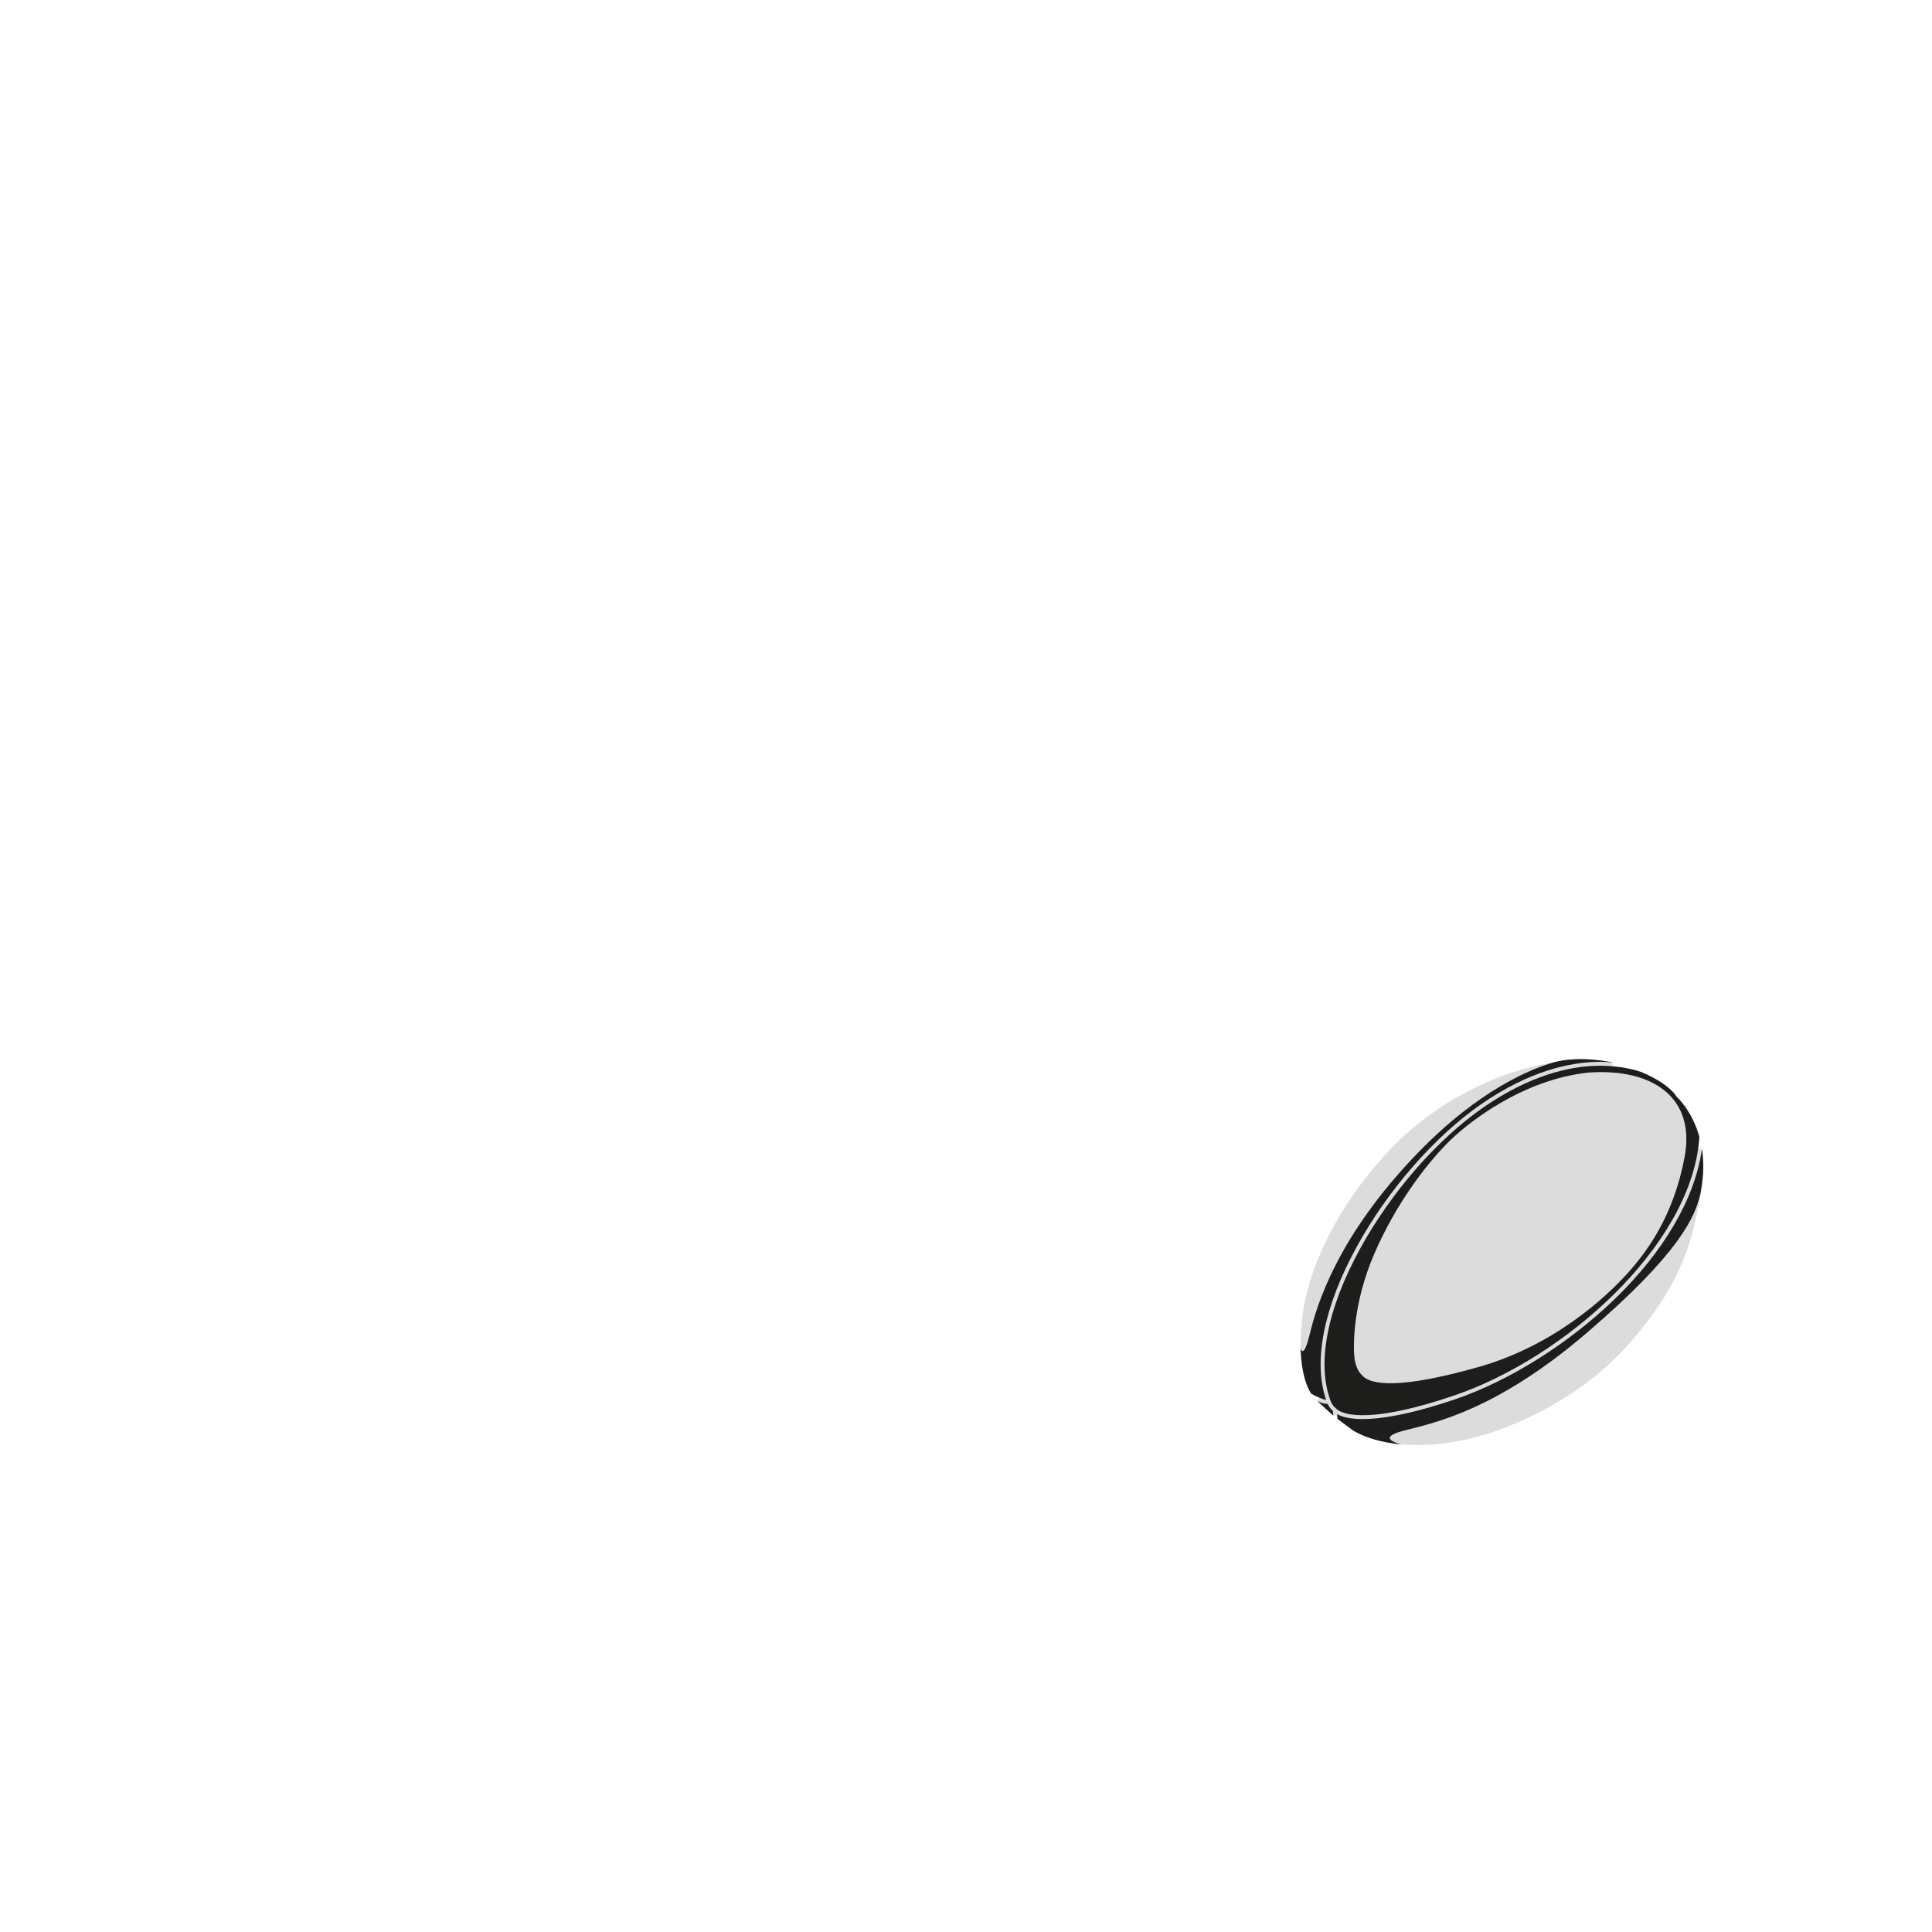 <?xml version="1.0" encoding="utf-8"?>
<!-- Generator: Adobe Illustrator 16.0.1, SVG Export Plug-In . SVG Version: 6.00 Build 0)  -->
<!DOCTYPE svg PUBLIC "-//W3C//DTD SVG 1.1//EN" "http://www.w3.org/Graphics/SVG/1.1/DTD/svg11.dtd">
<svg version="1.1" xmlns="http://www.w3.org/2000/svg" xmlns:xlink="http://www.w3.org/1999/xlink" x="0px" y="0px" width="500px"
	 height="500px" viewBox="0 0 500 500" enable-background="new 0 0 500 500" xml:space="preserve">
<g id="avatar">
</g>
<g id="robot">
	<g display="none">
		<path display="inline" fill="#121217" d="M243.819,484.129c0.005-0.415,0.004-0.837-0.007-1.265c0-0.015,0-0.028-0.001-0.041
			c0-0.003,0-0.004,0-0.007c-0.007-0.257-0.017-0.516-0.029-0.776c-0.001-0.002-0.001-0.003-0.001-0.005
			c0-0.018,0-0.038-0.001-0.058c0-0.001,0-0.002,0-0.004c-0.058-1.136-0.17-2.306-0.325-3.485c-0.001-0.009-0.002-0.017-0.003-0.026
			c-0.001-0.008-0.001-0.016-0.002-0.023c-0.001-0.002-0.001-0.005-0.001-0.008c-0.001-0.004-0.001-0.01-0.001-0.015
			c-0.067-0.495-0.139-0.991-0.22-1.488c0-0.002,0-0.004-0.001-0.005c-0.001-0.005-0.001-0.009-0.002-0.013
			c0-0.003-0.001-0.006-0.001-0.009c-0.083-0.504-0.17-1.008-0.265-1.511c-0.619-3.276-1.497-6.477-2.403-9.11
			c-0.561-1.629-1.131-3.044-1.657-4.12c0,0-0.009-0.003-0.024-0.009c-0.005-0.001-0.015-0.005-0.025-0.009
			c-0.005-0.002-0.009-0.003-0.018-0.006c-0.004-0.002-0.008-0.002-0.013-0.005c0,0-0.003-0.001-0.005-0.002
			c-0.019-0.007-0.043-0.015-0.069-0.023c-0.007-0.002-0.013-0.004-0.021-0.007c-0.022-0.008-0.049-0.016-0.077-0.025
			c-0.013-0.004-0.022-0.007-0.036-0.012c-0.003-0.001-0.007-0.002-0.01-0.003c-0.002,0-0.002-0.001-0.005-0.001
			c-0.041-0.014-0.088-0.027-0.136-0.043c-0.009-0.002-0.018-0.005-0.025-0.007c-0.051-0.015-0.107-0.031-0.164-0.048
			c-0.009-0.002-0.017-0.004-0.026-0.007c-0.056-0.015-0.116-0.031-0.178-0.047c-0.014-0.004-0.026-0.008-0.04-0.011
			c-0.053-0.014-0.11-0.028-0.167-0.042c-0.023-0.006-0.044-0.011-0.068-0.017c-0.002-0.001-0.006-0.002-0.009-0.002
			c-0.001-0.001-0.003-0.001-0.006-0.002c-0.059-0.014-0.12-0.028-0.181-0.042c-0.025-0.005-0.049-0.011-0.075-0.016
			c0,0-0.003-0.001-0.004-0.001c-0.002,0-0.004-0.001-0.007-0.002c-0.065-0.014-0.131-0.026-0.198-0.04
			c-0.027-0.006-0.053-0.011-0.08-0.016l-0.003-0.001c-0.003,0-0.003-0.001-0.004-0.001c-0.088-0.017-0.18-0.033-0.273-0.049
			c-0.008-0.001-0.018-0.003-0.026-0.004c-0.002-0.001-0.006-0.001-0.008-0.002c-0.001,0-0.004-0.001-0.005-0.001
			c-0.091-0.015-0.187-0.029-0.283-0.043c-0.014-0.002-0.027-0.004-0.043-0.006c-0.087-0.012-0.178-0.023-0.27-0.033
			c-0.021-0.003-0.041-0.006-0.062-0.009c-0.001,0-0.003,0-0.003,0c-0.003,0-0.004,0-0.009-0.001
			c-0.094-0.01-0.193-0.019-0.292-0.026c-0.019-0.002-0.037-0.004-0.056-0.006c0,0-0.004,0-0.006,0
			c-0.004-0.001-0.009-0.001-0.011-0.001c-0.084-0.006-0.17-0.011-0.255-0.014c-0.031-0.002-0.058-0.005-0.088-0.006
			c-0.001,0-0.005,0-0.008,0c-0.004,0-0.008,0-0.013,0c-0.103-0.005-0.208-0.007-0.313-0.009c-0.018,0-0.034-0.001-0.052-0.001
			c-0.004,0-0.008,0-0.011,0s-0.007,0-0.009,0c-0.104,0-0.209,0.002-0.312,0.006c-0.024,0.001-0.047,0.001-0.07,0.001
			c-0.104,0.004-0.207,0.011-0.31,0.019c-0.018,0.001-0.035,0.001-0.052,0.003c0,0-0.002,0-0.002,0
			c-0.01,0.001-0.02,0.001-0.03,0.002c-0.103,0.008-0.206,0.02-0.309,0.032c-0.03,0.004-0.059,0.006-0.09,0.01
			c-0.099,0.013-0.2,0.03-0.299,0.047c-0.032,0.006-0.063,0.01-0.093,0.015c0,0-0.002,0.001-0.003,0.001
			c-0.002,0-0.004,0-0.005,0.001c-0.098,0.018-0.195,0.041-0.292,0.063c-0.035,0.008-0.07,0.014-0.104,0.022
			c-0.098,0.023-0.193,0.052-0.288,0.079c-0.037,0.011-0.073,0.021-0.11,0.031c-0.087,0.028-0.174,0.06-0.261,0.091
			c-0.021,0.008-0.042,0.015-0.064,0.022c-0.004,0.001-0.008,0.003-0.013,0.005c-0.018,0.007-0.036,0.012-0.054,0.019
			c-0.09,0.035-0.179,0.075-0.267,0.114c-0.041,0.018-0.081,0.033-0.119,0.052c-0.072,0.033-0.143,0.072-0.213,0.109
			c-0.028,0.016-0.056,0.029-0.084,0.044c-0.018,0.01-0.037,0.019-0.056,0.029c-0.007,0.004-0.014,0.007-0.021,0.011
			c0,0-0.002,0.001-0.002,0.001c-0.002,0-0.002,0.002-0.002,0.002c-0.075,0.042-0.147,0.089-0.22,0.135
			c-0.02,0.013-0.04,0.024-0.06,0.037c-0.006,0.004-0.01,0.006-0.017,0.01c-0.022,0.015-0.045,0.028-0.067,0.043
			c-0.001,0-0.001,0-0.001,0c-0.001,0.001-0.001,0.001-0.001,0.002c-0.08,0.053-0.156,0.112-0.233,0.171
			c-0.04,0.03-0.08,0.057-0.119,0.088l0,0.001c-0.001,0-0.002,0.001-0.002,0.001c-0.057,0.046-0.112,0.098-0.168,0.146
			c-0.023,0.022-0.048,0.042-0.074,0.064c-0.003,0.004-0.009,0.008-0.014,0.012c-0.027,0.026-0.056,0.048-0.083,0.074
			c-0.067,0.064-0.131,0.135-0.197,0.204c-0.041,0.043-0.084,0.083-0.125,0.129c0,0.001,0,0.001-0.002,0.001
			c0,0.001,0,0.002,0,0.002c-0.048,0.054-0.093,0.115-0.141,0.172c-0.026,0.032-0.053,0.064-0.079,0.098
			c-0.003,0.005-0.009,0.011-0.012,0.016c-0.024,0.03-0.05,0.058-0.072,0.089c-0.068,0.09-0.131,0.188-0.195,0.284
			c-0.021,0.03-0.042,0.058-0.062,0.089c-0.01,0.014-0.02,0.026-0.029,0.042c-0.092,0.147-0.179,0.299-0.263,0.46
			c-2.682,5.149-8.042,5.637-13.409,4.492c-0.153-0.033-0.307-0.073-0.462-0.117c-0.018-0.005-0.036-0.011-0.053-0.017
			c-0.031-0.01-0.062-0.019-0.094-0.029c-0.107-0.032-0.214-0.067-0.32-0.105c-0.056-0.019-0.111-0.04-0.167-0.061
			c-0.104-0.038-0.206-0.08-0.308-0.123c-0.054-0.022-0.105-0.044-0.159-0.067c-0.121-0.053-0.24-0.11-0.36-0.168
			c-0.034-0.017-0.066-0.031-0.099-0.047c-0.116-0.058-0.231-0.121-0.346-0.183c-0.037-0.02-0.073-0.039-0.111-0.059
			c-0.03-0.017-0.059-0.035-0.088-0.051c-0.011-0.006-0.021-0.013-0.032-0.019c-0.113-0.065-0.227-0.131-0.338-0.2
			c-0.044-0.027-0.088-0.056-0.131-0.082c-0.011-0.006-0.022-0.013-0.031-0.019c-0.102-0.063-0.202-0.128-0.303-0.195
			c-0.053-0.035-0.105-0.071-0.16-0.106c-0.062-0.044-0.125-0.087-0.188-0.131c-0.043-0.031-0.087-0.061-0.131-0.092
			c-0.021-0.014-0.041-0.03-0.062-0.043c-0.023-0.017-0.045-0.033-0.068-0.05c-0.151-0.109-0.3-0.22-0.449-0.335
			c-0.013-0.009-0.023-0.019-0.036-0.027c-0.137-0.106-0.274-0.214-0.409-0.324c-0.036-0.03-0.071-0.06-0.106-0.088
			c-0.011-0.009-0.021-0.017-0.031-0.025c-0.061-0.05-0.122-0.101-0.182-0.15c-0.043-0.036-0.086-0.072-0.129-0.108
			c-0.001-0.001-0.001-0.001-0.001-0.001c-0.048-0.04-0.094-0.08-0.141-0.12c-0.105-0.091-0.21-0.182-0.315-0.274
			c-0.037-0.033-0.074-0.066-0.112-0.1c-0.004-0.003-0.008-0.008-0.012-0.011c-0.133-0.119-0.267-0.241-0.4-0.363
			c-0.004-0.004-0.01-0.008-0.015-0.014c-0.004-0.004-0.009-0.008-0.013-0.012c-0.146-0.135-0.292-0.271-0.436-0.41
			c-0.025-0.024-0.051-0.048-0.077-0.073c-0.116-0.112-0.233-0.225-0.348-0.338c-0.036-0.036-0.073-0.071-0.108-0.106
			c-0.066-0.066-0.133-0.132-0.2-0.198c-0.039-0.039-0.081-0.079-0.121-0.12c-0.011-0.013-0.024-0.024-0.036-0.038
			c-0.022-0.021-0.042-0.042-0.063-0.062c-0.127-0.128-0.254-0.257-0.38-0.387c-0.004-0.004-0.009-0.008-0.011-0.011
			c-0.004-0.004-0.008-0.008-0.011-0.011c-0.012-0.012-0.023-0.024-0.036-0.037c-0.196-0.202-0.389-0.402-0.579-0.603
			c-0.05-0.051-0.1-0.103-0.148-0.155c-0.179-0.187-0.354-0.374-0.527-0.557c-0.444-0.473-0.87-0.929-1.277-1.358
			c-0.031-0.033-0.063-0.067-0.094-0.101c-0.004-0.004-0.009-0.008-0.013-0.013c-0.014-0.014-0.026-0.028-0.041-0.042
			c-0.053-0.057-0.104-0.111-0.157-0.166c-0.04-0.041-0.08-0.082-0.118-0.122c-0.007-0.008-0.014-0.015-0.021-0.021
			c-0.014-0.015-0.027-0.028-0.041-0.042c-0.045-0.048-0.092-0.095-0.137-0.143c-0.066-0.068-0.132-0.135-0.198-0.201
			c-0.038-0.038-0.075-0.077-0.112-0.114c-0.004-0.005-0.01-0.01-0.014-0.015c-0.01-0.01-0.02-0.019-0.029-0.028
			c-0.134-0.135-0.265-0.262-0.393-0.385c-0.004-0.002-0.007-0.006-0.009-0.008c0-0.001-0.001-0.001-0.001-0.001
			c-0.03-0.028-0.06-0.056-0.089-0.083c-0.14-0.134-0.277-0.26-0.409-0.376c-0.005-0.004-0.01-0.008-0.015-0.014
			c-0.124-0.108-0.242-0.205-0.359-0.297c-0.03-0.024-0.061-0.048-0.09-0.07c-0.051-0.039-0.102-0.077-0.151-0.112
			c-0.067-0.049-0.133-0.095-0.197-0.136c-0.084-0.055-0.177-0.105-0.274-0.155c-0.016-0.008-0.034-0.015-0.048-0.022
			c-0.087-0.043-0.177-0.084-0.274-0.124c-0.01-0.003-0.021-0.008-0.03-0.011c-0.105-0.043-0.219-0.084-0.337-0.122
			c-0.001-0.001-0.003-0.001-0.003-0.002c-0.126-0.041-0.257-0.079-0.395-0.115l-0.168-0.184l-1.498-0.102c-0.001,0-0.003,0-0.005,0
			c-0.308-0.031-0.63-0.053-0.966-0.065c-0.001,0-0.002,0-0.002,0l-1.698-0.114c0,0-2.165-0.666-4.436-0.828
			c-1.567-0.11-3.186,0.018-4.181,0.772c-2.435,1.847-12.718,7.388-14.341,7.85c-1.624,0.462-6.495,3.232-6.495,3.232
			s0,0.006,0,0.015c0,0.003,0,0.006,0,0.014c0,0.008,0,0.019,0,0.033c0.002,0.007,0.002,0.013,0.002,0.021
			c0.001,0.046,0.004,0.109,0.009,0.19c0.001,0.012,0.001,0.022,0.003,0.034c0.002,0.032,0.005,0.066,0.007,0.103
			c0.002,0.014,0.003,0.025,0.003,0.04c0.004,0.05,0.01,0.103,0.016,0.159c-0.191,0.074-0.379,0.146-0.57,0.219
			c-0.022,0.008-0.043,0.017-0.066,0.025c-0.101-0.229-0.14-0.362-0.216-0.474c-0.008-0.012-0.016-0.021-0.024-0.031
			c-0.014-0.019-0.03-0.036-0.047-0.055c-0.011-0.012-0.024-0.023-0.038-0.035c-0.021-0.018-0.044-0.036-0.07-0.055
			c-0.013-0.011-0.027-0.021-0.043-0.032c-0.044-0.031-0.095-0.062-0.155-0.097c-0.364-0.206-1.92,0.232-2.646,0.852
			c-0.042,0.037-0.08,0.077-0.11,0.119c-0.011,0.015-0.019,0.033-0.029,0.048c-0.018,0.027-0.035,0.054-0.046,0.083
			c-0.01,0.022-0.017,0.045-0.022,0.068c-0.008,0.025-0.017,0.048-0.021,0.074c-0.005,0.027-0.007,0.056-0.01,0.083
			c-0.002,0.022-0.004,0.044-0.004,0.066c-0.001,0.033,0.002,0.067,0.005,0.101c0.001,0.018,0.003,0.037,0.006,0.056
			c0.005,0.039,0.012,0.077,0.021,0.116c0.003,0.015,0.007,0.029,0.009,0.044c0.012,0.044,0.025,0.089,0.041,0.135
			c0.002,0.009,0.006,0.017,0.009,0.025c0.018,0.052,0.038,0.103,0.061,0.155c-0.007,0.003-0.014,0.005-0.021,0.008
			c-0.35,0.128-0.691,0.252-1.027,0.373c-0.02,0.008-0.04,0.014-0.059,0.022c0-0.001-0.004-0.007-0.004-0.007
			c-0.424-0.788-0.233-0.842-0.774-1.149c-0.363-0.206-1.918,0.233-2.644,0.852c-0.049,0.041-0.088,0.087-0.122,0.134
			c-0.011,0.016-0.018,0.033-0.027,0.05c-0.019,0.032-0.038,0.065-0.051,0.1c-0.008,0.021-0.013,0.043-0.018,0.064
			c-0.008,0.032-0.017,0.066-0.021,0.101c-0.001,0.022-0.004,0.046-0.004,0.071c0,0.034,0,0.07,0.001,0.107
			c0.002,0.024,0.005,0.049,0.009,0.074c0.005,0.037,0.012,0.077,0.021,0.116c0.005,0.023,0.011,0.048,0.018,0.073
			c0.012,0.042,0.027,0.085,0.042,0.129c0.009,0.022,0.015,0.045,0.024,0.066c0.02,0.052,0.043,0.104,0.068,0.157
			c0.006,0.015,0.012,0.029,0.02,0.043c0.033,0.068,0.068,0.137,0.106,0.207c0.001,0,0.001,0.001,0.002,0.003
			c-0.001,0-0.002,0-0.004,0.001c-0.474,0.165-0.92,0.319-1.328,0.459c-0.194-0.384-0.233-0.568-0.328-0.713
			c-0.006-0.009-0.011-0.018-0.017-0.026c-0.014-0.02-0.033-0.038-0.049-0.058c-0.011-0.011-0.02-0.023-0.035-0.035
			c-0.02-0.019-0.046-0.038-0.072-0.058c-0.015-0.01-0.027-0.022-0.044-0.034c-0.047-0.031-0.101-0.064-0.167-0.103
			c-0.362-0.206-1.918,0.233-2.644,0.852c-0.046,0.04-0.085,0.081-0.118,0.125c-0.009,0.015-0.016,0.03-0.024,0.045
			c-0.019,0.031-0.04,0.062-0.053,0.096c-0.007,0.016-0.007,0.032-0.012,0.047c-0.012,0.035-0.024,0.07-0.029,0.107
			c-0.002,0.014-0.002,0.029-0.003,0.044c-0.004,0.04-0.008,0.079-0.006,0.121c0,0.013,0.003,0.024,0.004,0.036
			c0.002,0.046,0.008,0.093,0.017,0.141c0.001,0.008,0.003,0.016,0.006,0.024c0.01,0.052,0.023,0.105,0.041,0.16
			c0,0.004,0.004,0.009,0.004,0.014c0.019,0.058,0.041,0.117,0.065,0.176c0.001,0.002,0.002,0.004,0.003,0.006
			c0.025,0.062,0.053,0.125,0.085,0.187c0,0.001,0,0.001,0,0.001c-0.426,0.146-0.866,0.299-1.327,0.461
			c-0.001-0.002-0.001-0.003-0.002-0.005c-0.094-0.204-0.14-0.339-0.189-0.444c-0.005-0.013-0.013-0.024-0.018-0.035
			c-0.012-0.021-0.024-0.043-0.037-0.063c-0.008-0.013-0.019-0.026-0.028-0.039c-0.013-0.016-0.028-0.034-0.044-0.05
			c-0.012-0.013-0.024-0.025-0.039-0.038c-0.018-0.019-0.043-0.037-0.067-0.054c-0.016-0.012-0.029-0.022-0.046-0.035
			c-0.044-0.03-0.096-0.062-0.159-0.098c-0.362-0.205-1.919,0.233-2.644,0.852c-0.044,0.037-0.081,0.078-0.112,0.119
			c-0.012,0.018-0.021,0.037-0.031,0.054c-0.016,0.027-0.033,0.052-0.044,0.079c-0.01,0.023-0.017,0.05-0.024,0.075
			c-0.006,0.022-0.015,0.045-0.019,0.068c-0.006,0.029-0.008,0.06-0.011,0.091c0,0.021-0.004,0.04-0.004,0.061
			c0,0.036,0.003,0.072,0.007,0.109c0.002,0.017,0.003,0.032,0.006,0.048c0.004,0.042,0.015,0.085,0.024,0.128
			c0.003,0.012,0.006,0.023,0.009,0.034c0.013,0.049,0.027,0.098,0.046,0.148c0.002,0.006,0.004,0.011,0.005,0.017
			c0.021,0.056,0.043,0.11,0.068,0.167c-0.021,0.007-0.042,0.016-0.063,0.022c-0.474,0.172-0.955,0.347-1.445,0.528
			c-0.005,0.001-0.007,0.002-0.012,0.004c-0.129-0.264-0.181-0.424-0.239-0.548c-0.002-0.004-0.005-0.009-0.007-0.014
			c-0.013-0.026-0.029-0.05-0.043-0.074c-0.007-0.012-0.016-0.023-0.023-0.035c-0.013-0.018-0.031-0.037-0.047-0.054
			c-0.012-0.012-0.023-0.025-0.036-0.037c-0.02-0.018-0.047-0.039-0.072-0.057c-0.015-0.011-0.027-0.021-0.043-0.033
			c-0.046-0.031-0.099-0.063-0.164-0.101c-0.363-0.206-1.918,0.233-2.644,0.852c-0.046,0.04-0.085,0.082-0.118,0.127
			c-0.01,0.015-0.016,0.031-0.025,0.047c-0.02,0.03-0.04,0.062-0.052,0.095c-0.007,0.018-0.009,0.035-0.016,0.053
			c-0.009,0.033-0.021,0.067-0.026,0.104c-0.002,0.016-0.002,0.033-0.003,0.05c-0.004,0.039-0.006,0.078-0.004,0.118
			c0,0.015,0.002,0.029,0.004,0.044c0.004,0.045,0.008,0.09,0.018,0.136c0.002,0.011,0.006,0.022,0.008,0.033
			c0.012,0.051,0.024,0.103,0.041,0.154c0.003,0.009,0.007,0.016,0.01,0.023c0.019,0.057,0.041,0.113,0.064,0.172
			c0.002,0.004,0.004,0.008,0.005,0.013c0.027,0.061,0.056,0.123,0.087,0.186l0,0.001c-0.016,0.007-0.034,0.014-0.051,0.021
			c-0.609,0.235-1.223,0.477-1.84,0.723c-0.014,0.005-0.028,0.011-0.042,0.016c-0.624,0.249-1.248,0.501-1.873,0.759
			c-0.059,0.024-0.118,0.05-0.179,0.074c-0.518,0.215-1.036,0.433-1.551,0.653c-0.144,0.062-0.288,0.123-0.431,0.185
			c-0.579,0.25-1.153,0.501-1.723,0.757c-1.061,0.477-2.101,0.963-3.103,1.457c-1.717,0.845-3.428,2.339-4.697,4.005
			c-0.108,0.143-0.213,0.288-0.315,0.434c-0.028,0.04-0.057,0.081-0.084,0.122c-0.08,0.114-0.155,0.229-0.229,0.345
			c-0.022,0.036-0.046,0.071-0.069,0.107c-0.092,0.148-0.183,0.297-0.267,0.446c-0.01,0.021-0.022,0.04-0.033,0.061
			c-0.073,0.13-0.142,0.261-0.208,0.391c-0.02,0.039-0.041,0.079-0.06,0.119c-0.063,0.128-0.123,0.256-0.179,0.385
			c-0.01,0.021-0.02,0.045-0.03,0.066c-0.065,0.152-0.125,0.302-0.178,0.452c-0.01,0.027-0.019,0.056-0.029,0.083
			c-0.044,0.125-0.083,0.248-0.119,0.372c-0.01,0.034-0.021,0.068-0.03,0.102c-0.079,0.287-0.137,0.568-0.171,0.843
			c-0.003,0.029-0.005,0.059-0.008,0.088c-0.011,0.101-0.019,0.201-0.022,0.301c-0.002,0.038-0.003,0.078-0.004,0.117
			c-0.001,0.092,0,0.183,0.005,0.272c0.002,0.037,0.003,0.072,0.006,0.107c0.01,0.123,0.023,0.244,0.045,0.362
			c0.177,0.971,0.766,1.783,1.895,2.3c0.032,0.157,0.07,0.31,0.128,0.446c0.126,0.297,0.32,0.542,0.595,0.704
			c0,0,0.01,0,0.027,0.003c0.081,0.009,0.387,0.045,0.935,0.102l-0.037,0.399l-0.046,0.505c-0.116,1.274,0.574,2.358,1.542,2.423
			l8.53,0.567c0.185,0.012,0.366-0.015,0.541-0.073c0.735-0.249,1.329-1.086,1.422-2.117l0.075-0.82
			c0.453,0.024,0.923,0.049,1.402,0.075c0.014,0,0.026,0.001,0.041,0.001c0.484,0.026,0.98,0.052,1.489,0.076l-0.023,0.681v0.011
			c-0.048,1.341,0.67,2.447,1.603,2.471l8.216,0.207c0.118,0.003,0.235-0.012,0.348-0.042c0.774-0.21,1.384-1.173,1.425-2.342
			l0.019-0.537c1.11,0.032,2.259,0.064,3.444,0.095c0.003,0,0.005,0,0.008,0v0.458v0.217c0,1.342,0.787,2.429,1.758,2.429h8.556
			c0.106,0,0.209-0.015,0.31-0.04c0.823-0.204,1.449-1.195,1.449-2.39v-0.456c0.042,0,0.084,0.001,0.126,0.001
			c0.934,0.011,1.886,0.02,2.853,0.028v0.19v0.457c0,1.461,0.788,2.646,1.758,2.646h8.482h0.075c0.971,0,1.758-1.185,1.758-2.646
			v-0.607c5.091-0.009,9.741-0.05,13.975-0.112c0.002,0,0.005,0,0.007,0c0.386-0.005,0.769-0.011,1.147-0.018
			c0.078,0,0.155-0.002,0.233-0.003c0.34-0.005,0.677-0.011,1.012-0.017c0.118-0.002,0.234-0.004,0.352-0.006
			c0.307-0.005,0.612-0.011,0.915-0.017c0.157-0.002,0.312-0.005,0.468-0.009c0.346-0.007,0.688-0.014,1.03-0.021
			c0.335-0.007,0.669-0.014,0.999-0.021c0.108-0.002,0.214-0.005,0.321-0.007c0.236-0.005,0.473-0.011,0.705-0.016l0.032,0.457
			l0.035,0.519c0.095,1.39,0.99,2.475,1.999,2.425l8.772-0.436l0.125-0.006c1.01-0.051,1.752-1.218,1.655-2.607l-0.051-0.752
			c0.725-0.031,1.424-0.062,2.1-0.093c0.003,0,0.008,0,0.011,0c0.271-0.015,0.536-0.026,0.798-0.038
			c0.085-0.004,0.172-0.009,0.256-0.013c0.249-0.012,0.494-0.024,0.736-0.036c0.054-0.003,0.111-0.006,0.165-0.009l0.034,0.542
			l0.002,0.03c0.083,1.338,0.936,2.389,1.905,2.345l8.022-0.364l0.523-0.023c0.968-0.044,1.687-1.165,1.604-2.504l-0.056-0.864
			c0.392-0.039,0.707-0.072,0.95-0.1c0.021-0.002,0.043-0.004,0.064-0.007c0.058-0.007,0.11-0.013,0.159-0.018
			c0.011-0.002,0.023-0.003,0.034-0.005c0.053-0.005,0.098-0.012,0.139-0.017c0.018-0.002,0.032-0.002,0.047-0.006
			c0.034-0.003,0.062-0.007,0.087-0.01c0.005-0.001,0.01-0.002,0.014-0.002c0.028-0.003,0.049-0.005,0.064-0.008
			c0.003,0,0.005,0,0.007-0.001c0.012-0.002,0.02-0.003,0.02-0.003c0.627-0.265,1.082-0.641,1.407-1.06
			c0.45-0.575,0.657-1.225,0.749-1.762c0.03-0.033,0.06-0.068,0.088-0.104c0.027-0.031,0.054-0.062,0.081-0.094
			c0.069-0.085,0.137-0.174,0.203-0.264c0.019-0.027,0.038-0.053,0.058-0.081c0.068-0.097,0.134-0.197,0.199-0.3
			c0.014-0.022,0.027-0.044,0.041-0.066c0.065-0.108,0.13-0.22,0.192-0.335c0.004-0.008,0.01-0.017,0.015-0.025
			c0.002-0.006,0.006-0.013,0.01-0.019c0.383-0.722,0.676-1.549,0.891-2.461c0.001-0.003,0.002-0.007,0.003-0.01
			c0-0.001,0-0.003,0.001-0.004c0.079-0.341,0.147-0.692,0.205-1.054c0-0.002,0-0.004,0.002-0.006
			c0.059-0.366,0.107-0.742,0.146-1.128c0-0.003,0-0.004,0.001-0.008c0-0.002,0-0.006,0-0.009c0.062-0.636,0.098-1.297,0.11-1.979
			C243.819,484.133,243.819,484.131,243.819,484.129z"/>
		
			<radialGradient id="SVGID_1_" cx="-222.733" cy="474.091" r="109.751" gradientTransform="matrix(1.226 0 0 1.046 331.394 -22.928)" gradientUnits="userSpaceOnUse">
			<stop  offset="0.005" style="stop-color:#E8A81F"/>
			<stop  offset="1" style="stop-color:#A8781A"/>
		</radialGradient>
		<path display="inline" fill="url(#SVGID_1_)" d="M242.272,490.972c0-1.772-1.595-1.557-2.52-1.557l-111.021,0.489
			c-0.779,0-2.186,1.954-1.517,3.534c0.127,0.297,1.284,1.194,2.698,1.336c0,0,0.314,0.038,0.962,0.104l-0.037,0.399l-0.046,0.505
			c-0.116,1.274,0.574,2.358,1.542,2.423l8.53,0.567c0.185,0.012,0.366-0.015,0.541-0.073c0.735-0.249,1.329-1.086,1.422-2.117
			l0.075-0.82c0.923,0.051,1.903,0.103,2.932,0.152l-0.023,0.681v0.011c-0.048,1.341,0.67,2.447,1.603,2.471l8.216,0.207
			c0.118,0.003,0.235-0.012,0.348-0.042c0.774-0.21,1.384-1.173,1.425-2.342l0.019-0.537c1.112,0.032,2.265,0.064,3.452,0.095v0.458
			v0.217c0,1.342,0.787,2.429,1.758,2.429h8.556c0.106,0,0.209-0.015,0.31-0.04c0.823-0.204,1.449-1.195,1.449-2.39v-0.456
			c0.975,0.011,1.968,0.021,2.979,0.029v0.19v0.457c0,1.461,0.788,2.646,1.758,2.646h8.482h0.075c0.971,0,1.758-1.185,1.758-2.646
			v-0.607c8.148-0.015,15.166-0.108,21.162-0.245l0.032,0.457l0.035,0.519c0.095,1.39,0.99,2.475,1.999,2.425l8.772-0.436
			l0.125-0.006c1.01-0.051,1.752-1.218,1.655-2.607l-0.051-0.753c1.453-0.061,2.809-0.123,4.066-0.188l0.034,0.542l0.002,0.03
			c0.083,1.338,0.936,2.389,1.905,2.345l8.022-0.364l0.523-0.023c0.968-0.044,1.687-1.165,1.604-2.504l-0.056-0.864
			c1.083-0.107,1.585-0.175,1.585-0.175c0.627-0.265,1.718-0.641,2.044-1.059C242.442,492.587,242.272,490.972,242.272,490.972z"/>
		
			<radialGradient id="SVGID_2_" cx="-105.224" cy="492.048" r="12.078" gradientTransform="matrix(1.226 0 0 1.046 331.394 -22.928)" gradientUnits="userSpaceOnUse">
			<stop  offset="0.005" style="stop-color:#E8A81F"/>
			<stop  offset="1" style="stop-color:#A8781A"/>
		</radialGradient>
		<path display="inline" fill="url(#SVGID_2_)" d="M220.191,497.195c-2.968-1.81-7.142,0.496-10.997-0.237l0.035,0.519
			c0.095,1.39,0.99,2.475,1.999,2.425l8.772-0.436C220.589,498.537,220.783,497.447,220.191,497.195z"/>
		
			<radialGradient id="SVGID_3_" cx="-105.93" cy="484.277" r="16.191" gradientTransform="matrix(1.226 0 0 1.046 331.394 -22.928)" gradientUnits="userSpaceOnUse">
			<stop  offset="0.005" style="stop-color:#E8A81F"/>
			<stop  offset="1" style="stop-color:#91631A"/>
		</radialGradient>
		<path display="inline" fill="url(#SVGID_3_)" d="M221.781,496.854l-0.106-1.568c-0.095-1.39-0.991-2.475-2-2.425l-8.896,0.442
			c-1.01,0.05-1.751,1.217-1.656,2.606l0.072,1.049c3.855,0.733,8.029-1.573,10.997,0.237c0.592,0.251,0.398,1.342-0.19,2.271
			l0.125-0.006C221.136,499.41,221.878,498.243,221.781,496.854z"/>
		
			<radialGradient id="SVGID_4_" cx="-91.529" cy="493.428" r="11.148" gradientTransform="matrix(1.226 0 0 1.046 331.394 -22.928)" gradientUnits="userSpaceOnUse">
			<stop  offset="0.005" style="stop-color:#E8A81F"/>
			<stop  offset="1" style="stop-color:#A8781A"/>
		</radialGradient>
		<path display="inline" fill="url(#SVGID_4_)" d="M236.733,496.813c-3.485-0.744-7.395-0.041-10.903-0.358l0.002,0.03
			c0.083,1.338,0.936,2.389,1.905,2.345l8.022-0.364C236.646,497.719,237.286,497.049,236.733,496.813z"/>
		
			<radialGradient id="SVGID_5_" cx="-92.123" cy="483.834" r="15.587" gradientTransform="matrix(1.226 0 0 1.046 331.394 -22.928)" gradientUnits="userSpaceOnUse">
			<stop  offset="0.005" style="stop-color:#E8A81F"/>
			<stop  offset="1" style="stop-color:#91631A"/>
		</radialGradient>
		<path display="inline" fill="url(#SVGID_5_)" d="M237.888,495.939l-0.095-1.513c-0.083-1.338-0.937-2.389-1.906-2.345
			l-8.544,0.387c-0.97,0.044-1.688,1.166-1.605,2.505l0.093,1.481c3.508,0.317,7.417-0.386,10.903,0.358
			c0.552,0.235-0.087,0.905-0.973,1.653l0.523-0.023C237.251,498.399,237.97,497.278,237.888,495.939z"/>
		
			<radialGradient id="SVGID_6_" cx="-168.849" cy="490.79" r="11.542" gradientTransform="matrix(1.226 0 0 1.046 331.394 -22.928)" gradientUnits="userSpaceOnUse">
			<stop  offset="0.005" style="stop-color:#E8A81F"/>
			<stop  offset="1" style="stop-color:#A8781A"/>
		</radialGradient>
		<path display="inline" fill="url(#SVGID_6_)" d="M130.839,495.278l-0.046,0.505c-0.116,1.274,0.574,2.358,1.542,2.423l8.53,0.567
			c0.185,0.012,0.366-0.015,0.541-0.073C139.735,495.655,134.668,496.062,130.839,495.278z"/>
		
			<radialGradient id="SVGID_7_" cx="-169.532" cy="483.688" r="15.747" gradientTransform="matrix(1.226 0 0 1.046 331.394 -22.928)" gradientUnits="userSpaceOnUse">
			<stop  offset="0.005" style="stop-color:#E8A81F"/>
			<stop  offset="1" style="stop-color:#91631A"/>
		</radialGradient>
		<path display="inline" fill="url(#SVGID_7_)" d="M141.417,492.725l-8.529-0.567c-0.968-0.064-1.847,0.916-1.963,2.189
			l-0.084,0.932c3.829,0.784,8.896,0.377,10.566,3.422c0.735-0.249,1.329-1.086,1.422-2.117l0.131-1.438
			C143.075,493.872,142.387,492.788,141.417,492.725z"/>
		
			<radialGradient id="SVGID_8_" cx="-157.079" cy="484.235" r="15.407" gradientTransform="matrix(1.226 0 0 1.046 331.394 -22.928)" gradientUnits="userSpaceOnUse">
			<stop  offset="0.005" style="stop-color:#E8A81F"/>
			<stop  offset="1" style="stop-color:#91631A"/>
		</radialGradient>
		<path display="inline" fill="url(#SVGID_8_)" d="M155.852,492.916l-8.215-0.207c-0.933-0.023-1.725,1.044-1.773,2.384
			l-0.052,1.502c3.583,0.63,9.47-0.49,10.167,2.646c0.774-0.21,1.384-1.173,1.425-2.342l0.053-1.514
			C157.502,494.046,156.785,492.94,155.852,492.916z"/>
		
			<radialGradient id="SVGID_9_" cx="-156.363" cy="493.142" r="10.537" gradientTransform="matrix(1.226 0 0 1.046 331.394 -22.928)" gradientUnits="userSpaceOnUse">
			<stop  offset="0.005" style="stop-color:#E8A81F"/>
			<stop  offset="1" style="stop-color:#A8781A"/>
		</radialGradient>
		<path display="inline" fill="url(#SVGID_9_)" d="M145.812,496.596v0.011c-0.048,1.341,0.67,2.447,1.603,2.471l8.216,0.207
			c0.118,0.003,0.235-0.012,0.348-0.042C155.282,496.105,149.395,497.226,145.812,496.596z"/>
		
			<radialGradient id="SVGID_10_" cx="-144.326" cy="493.505" r="10.954" gradientTransform="matrix(1.226 0 0 1.046 331.394 -22.928)" gradientUnits="userSpaceOnUse">
			<stop  offset="0.005" style="stop-color:#E8A81F"/>
			<stop  offset="1" style="stop-color:#A8781A"/>
		</radialGradient>
		<path display="inline" fill="url(#SVGID_10_)" d="M171.009,497.958c-2.536-1.804-6.668-0.542-10.134-1.042v0.217
			c0,1.342,0.787,2.429,1.758,2.429h8.556c0.106,0,0.209-0.015,0.31-0.04C171.686,498.842,171.464,498.151,171.009,497.958z"/>
		
			<radialGradient id="SVGID_11_" cx="-144.998" cy="484.962" r="15.466" gradientTransform="matrix(1.226 0 0 1.046 331.394 -22.928)" gradientUnits="userSpaceOnUse">
			<stop  offset="0.005" style="stop-color:#E8A81F"/>
			<stop  offset="1" style="stop-color:#91631A"/>
		</radialGradient>
		<path display="inline" fill="url(#SVGID_11_)" d="M171.188,493.188h-8.556c-0.971,0-1.758,1.088-1.758,2.429v1.298
			c3.466,0.5,7.598-0.762,10.134,1.042c0.456,0.193,0.677,0.884,0.49,1.565c0.823-0.204,1.449-1.195,1.449-2.39v-1.516
			C172.947,494.276,172.159,493.188,171.188,493.188z"/>
		
			<radialGradient id="SVGID_12_" cx="-132.007" cy="492.872" r="11.217" gradientTransform="matrix(1.226 0 0 1.046 331.394 -22.928)" gradientUnits="userSpaceOnUse">
			<stop  offset="0.005" style="stop-color:#E8A81F"/>
			<stop  offset="1" style="stop-color:#A8781A"/>
		</radialGradient>
		<path display="inline" fill="url(#SVGID_12_)" d="M185.764,497.958c-2.999-1.098-6.409-0.446-9.837-1.061v0.457
			c0,1.461,0.788,2.646,1.758,2.646h8.482C186.758,499.172,186.67,498.216,185.764,497.958z"/>
		
			<radialGradient id="SVGID_13_" cx="-132.715" cy="484.025" r="16.166" gradientTransform="matrix(1.226 0 0 1.046 331.394 -22.928)" gradientUnits="userSpaceOnUse">
			<stop  offset="0.005" style="stop-color:#E8A81F"/>
			<stop  offset="1" style="stop-color:#91631A"/>
		</radialGradient>
		<path display="inline" fill="url(#SVGID_13_)" d="M186.242,493.062h-8.557c-0.97,0-1.758,1.185-1.758,2.644v1.192
			c3.428,0.614,6.838-0.037,9.837,1.061c0.907,0.258,0.995,1.214,0.403,2.042h0.075c0.971,0,1.758-1.185,1.758-2.646v-1.649
			C188,494.246,187.213,493.062,186.242,493.062z"/>
		
			<radialGradient id="SVGID_14_" cx="-103.817" cy="464.078" r="39.058" gradientTransform="matrix(1.226 0 0 1.046 331.394 -22.928)" gradientUnits="userSpaceOnUse">
			<stop  offset="0.005" style="stop-color:#BDBDBF"/>
			<stop  offset="1" style="stop-color:#121217"/>
		</radialGradient>
		<path display="inline" fill="url(#SVGID_14_)" d="M238.896,462.16c0,0-6.855-2.606-9.539,2.543
			c-2.682,5.149-8.042,5.637-13.409,4.492c-5.364-1.145-10.729-9.156-13.412-10.873c-1.264-0.808-4-1.132-7.313-0.77
			c3.031,3.857,5.117,8.224,8.424,12.173c4.023,4.197,10.283,5.724,16.095,6.486c7.602,1.144,13.415-3.434,18.332-8.775
			c0.458-0.585,1.384-0.97,2.478-1.156C239.992,464.651,239.422,463.236,238.896,462.16z"/>
		<path display="inline" d="M238.896,462.16l-0.003-0.002c-5.878,0.527-6.975,4.376-11.548,7.567
			c-9.397,5.832-18.382-1.568-23.065-9.893c-0.662-0.662-1.248-1.194-1.743-1.511c-1.264-0.808-4-1.132-7.313-0.77
			c3.031,3.857,5.117,8.224,8.424,12.173c4.023,4.197,10.283,5.724,16.095,6.486c7.602,1.144,13.415-3.434,18.332-8.775
			c0.458-0.585,1.384-0.97,2.478-1.156C239.992,464.651,239.422,463.236,238.896,462.16z"/>
		<path display="inline" fill="#B2B2B2" d="M227.345,469.726c4.573-3.191,5.67-7.04,11.548-7.567
			c-0.066-0.024-6.865-2.58-9.535,2.545c-2.682,5.149-8.042,5.637-13.409,4.492c-4.375-0.934-8.75-6.434-11.669-9.362
			C208.962,468.157,217.948,475.558,227.345,469.726z"/>
		
			<radialGradient id="SVGID_15_" cx="-94.065" cy="473.228" r="2.113" gradientTransform="matrix(1.226 0 0 1.046 331.394 -22.928)" gradientUnits="userSpaceOnUse">
			<stop  offset="0.005" style="stop-color:#BDBDBF"/>
			<stop  offset="1" style="stop-color:#121217"/>
		</radialGradient>
		<path display="inline" fill="url(#SVGID_15_)" d="M238.075,466.865c-4.917,5.341-10.73,9.919-18.332,8.774
			c-5.812-0.764-12.072-2.289-16.095-6.486c-3.155-3.769-5.203-7.917-8.017-11.641c-0.135,0.012-0.27,0.024-0.408,0.04
			c3.031,3.857,5.117,8.224,8.424,12.173c4.023,4.197,10.283,5.724,16.095,6.486c7.602,1.144,13.415-3.434,18.332-8.775
			c0.458-0.585,1.384-0.97,2.478-1.156c-0.062-0.181-0.125-0.358-0.188-0.534C239.354,465.943,238.506,466.313,238.075,466.865z"/>
		
			<radialGradient id="SVGID_16_" cx="-149.194" cy="466.012" r="50.646" gradientTransform="matrix(1.226 0 0 1.046 331.394 -22.928)" gradientUnits="userSpaceOnUse">
			<stop  offset="0.005" style="stop-color:#BDBDBF"/>
			<stop  offset="1" style="stop-color:#121217"/>
		</radialGradient>
		<path display="inline" fill="url(#SVGID_16_)" d="M148.653,483.079c3.131-0.382,2.236-3.815,4.472-5.341
			c4.918-3.052,10.731-4.579,16.989-6.104c8.943-1.908,16.097-6.104,24.144-9.538c1.395-0.297,1.156-2.449,0.348-4.467
			c-3.588,0.474-7.761,1.732-11.45,4.022c-7.377,4.577-21.506,9.481-26.528,11.19c-4.289,1.459-12.407,4.234-19.551,7.445
			C139.966,482.865,144.104,484.114,148.653,483.079z"/>
		
			<radialGradient id="SVGID_17_" cx="-149.194" cy="466.012" r="50.646" gradientTransform="matrix(1.226 0 0 1.046 331.394 -22.928)" gradientUnits="userSpaceOnUse">
			<stop  offset="0.005" style="stop-color:#BDBDBF"/>
			<stop  offset="1" style="stop-color:#121217"/>
		</radialGradient>
		<path display="inline" fill="url(#SVGID_17_)" d="M148.653,483.079c3.131-0.382,2.236-3.815,4.472-5.341
			c4.918-3.052,10.731-4.579,16.989-6.104c8.943-1.908,16.097-6.104,24.144-9.538c1.395-0.297,1.156-2.449,0.348-4.467
			c-3.588,0.474-7.761,1.732-11.45,4.022c-7.377,4.577-21.506,9.481-26.528,11.19c-4.289,1.459-12.407,4.234-19.551,7.445
			C139.966,482.865,144.104,484.114,148.653,483.079z"/>
		<path display="inline" d="M148.653,483.079c3.131-0.382,2.236-3.815,4.472-5.341c4.918-3.052,10.731-4.579,16.989-6.104
			c8.943-1.908,16.097-6.104,24.144-9.538c1.395-0.297,1.156-2.449,0.348-4.467c-3.588,0.474-7.761,1.732-11.45,4.022
			c-7.377,4.577-21.506,9.481-26.528,11.19c-4.289,1.459-12.407,4.234-19.551,7.445
			C139.966,482.865,144.104,484.114,148.653,483.079z"/>
		
			<radialGradient id="SVGID_18_" cx="-161.049" cy="476.004" r="18.16" gradientTransform="matrix(1.226 0 0 1.046 331.394 -22.928)" gradientUnits="userSpaceOnUse">
			<stop  offset="0.005" style="stop-color:#BDBDBF"/>
			<stop  offset="1" style="stop-color:#121217"/>
		</radialGradient>
		<path display="inline" fill="url(#SVGID_18_)" d="M194.606,457.629c-0.039,0.005-0.08,0.011-0.117,0.016
			c0.678,1.894,0.8,3.788-0.501,4.066c-8.048,3.434-15.203,7.63-24.145,9.537c-6.259,1.526-12.071,3.052-16.99,6.104
			c-2.235,1.526-1.341,4.958-4.471,5.341c-4.35,0.989-8.317-0.111-11.183-2.46c-0.041,0.018-0.083,0.036-0.123,0.054
			c2.889,2.578,7.026,3.827,11.576,2.792c3.131-0.382,2.236-3.815,4.472-5.341c4.918-3.052,10.731-4.579,16.989-6.104
			c8.943-1.908,16.097-6.104,24.144-9.538C195.653,461.799,195.414,459.647,194.606,457.629z"/>
		
			<radialGradient id="SVGID_19_" cx="-99.17" cy="481.522" r="37.273" gradientTransform="matrix(1.226 0 0 1.046 331.394 -22.928)" gradientUnits="userSpaceOnUse">
			<stop  offset="0.005" style="stop-color:#BDBDBF"/>
			<stop  offset="1" style="stop-color:#121217"/>
		</radialGradient>
		<path display="inline" fill="url(#SVGID_19_)" d="M229.581,480.791c-1.789,0.763-3.578,0.763-4.919,1.526
			c-8.115,4.073-16.103,8.146-23.148,13.033c19.205-0.072,35.601-0.612,38.579-2.121c4.329-2.192,4.302-10.215,2.864-17.838
			C238.292,476.942,234.048,479.156,229.581,480.791z"/>
		<path display="inline" d="M202.485,468.259c-2.668-3.544-4.601-7.321-7.261-10.707c-0.203,0.022-0.41,0.049-0.618,0.076
			c0.808,2.019,1.047,4.17-0.348,4.467c-5.216,2.225-10.059,4.768-15.254,6.803l4.393,5.97
			C190.077,473.198,198.156,472.692,202.485,468.259z"/>
		<path display="inline" d="M153.572,486.513c7.064-4.688,14.819-8.2,23.563-10.021l-4.02-5.602
			c-0.98,0.274-1.978,0.526-3.001,0.744c-6.258,1.525-12.071,3.052-16.989,6.104c-2.236,1.526-1.341,4.959-4.472,5.341
			c-4.549,1.035-8.687-0.214-11.576-2.792c-1.061,0.477-2.101,0.963-3.103,1.457c-1.717,0.845-3.428,2.339-4.697,4.005
			c0.054,0,0.106,0,0.151,0C134.793,492.617,147.759,490.709,153.572,486.513z"/>
		<path display="inline" fill="#B2B2B2" d="M166.97,469.559c0,0,0.533,0.823,0.674,1.702c0.11,0.686-2.564,1.57-3.168,0.745
			c-0.605-0.825-1.648-2.127-0.924-2.746c0.726-0.62,2.282-1.058,2.646-0.852C166.737,468.716,166.546,468.77,166.97,469.559z"/>
		<path display="inline" fill="#B2B2B2" d="M162.351,470.829c0,0,0.533,0.824,0.674,1.703c0.11,0.687-2.564,1.57-3.169,0.745
			c-0.604-0.824-1.648-2.127-0.922-2.746c0.726-0.618,2.281-1.058,2.644-0.852C162.117,469.987,161.927,470.041,162.351,470.829z"/>
		<path display="inline" fill="#B2B2B2" d="M157.731,472.61c0,0,0.533,0.824,0.673,1.702c0.109,0.687-2.564,1.57-3.169,0.745
			c-0.604-0.825-1.649-2.127-0.922-2.746c0.725-0.619,2.282-1.058,2.644-0.852C157.498,471.769,157.305,471.822,157.731,472.61z"/>
		<path display="inline" fill="#B2B2B2" d="M153.111,474.39c0,0,0.532,0.824,0.673,1.703c0.109,0.686-2.564,1.57-3.168,0.746
			c-0.605-0.825-1.647-2.128-0.923-2.747c0.725-0.618,2.282-1.057,2.644-0.852C152.877,473.549,152.686,473.603,153.111,474.39z"/>
		<path display="inline" fill="#B2B2B2" d="M148.192,476.044c0,0,0.533,0.824,0.673,1.703c0.11,0.686-2.562,1.569-3.168,0.744
			c-0.604-0.825-1.647-2.127-0.922-2.746c0.726-0.619,2.281-1.058,2.644-0.852C147.96,475.202,147.768,475.256,148.192,476.044z"/>
		<path display="inline" d="M229.581,480.791c4.467-1.634,8.711-3.848,13.375-5.4c-0.619-3.276-1.497-6.477-2.403-9.11
			c-1.094,0.187-2.02,0.571-2.478,1.156c-4.917,5.342-10.73,9.919-18.332,8.775c-5.812-0.763-12.072-2.289-16.095-6.486
			c-0.404-0.482-0.791-0.972-1.163-1.466c-4.33,4.433-12.409,4.939-19.088,6.61l9.797,13.314c6.517-0.372,13.06-0.458,19.658,0.01
			c0.129,0.014,0.263,0.024,0.394,0.035c3.715-2.029,7.55-3.972,11.415-5.912C226.003,481.554,227.792,481.554,229.581,480.791z"/>
		<path display="inline" d="M193.195,488.184l4.688,6.37l4.841-0.014c3.341-2.241,6.877-4.317,10.523-6.312
			c-0.131-0.011-0.265-0.021-0.394-0.035C206.255,487.726,199.711,487.812,193.195,488.184z"/>
		
			<radialGradient id="SVGID_20_" cx="-111.617" cy="491.143" r="3.916" gradientTransform="matrix(1.226 0 0 1.046 331.394 -22.928)" gradientUnits="userSpaceOnUse">
			<stop  offset="0.005" style="stop-color:#BDBDBF"/>
			<stop  offset="1" style="stop-color:#121217"/>
		</radialGradient>
		<path display="inline" fill="url(#SVGID_20_)" d="M197.883,494.554l0.591,0.804c1.02-0.001,2.034-0.005,3.04-0.008
			c0.397-0.274,0.807-0.539,1.21-0.81L197.883,494.554z"/>
		<path display="inline" d="M153.572,486.513c-5.812,4.196-18.779,6.104-24.144-0.764c-0.045,0-0.097,0-0.151,0
			c-0.972,1.276-1.682,2.654-1.936,3.921c1.508,1.31,3.716,2.151,5.926,2.339c17.764,1.01,35.135-1.825,52.634-3.303l-8.766-12.214
			C168.391,478.312,160.636,481.824,153.572,486.513z"/>
		<path display="inline" d="M189.992,494.405l-4.091-5.698c-17.499,1.478-34.87,4.313-52.634,3.303
			c-2.21-0.188-4.418-1.03-5.926-2.339c-0.117,0.582-0.139,1.141-0.045,1.654c0.286,1.564,1.636,2.72,4.593,2.882
			c4.867,0.269,32.563,1.03,58.777,1.14L189.992,494.405z"/>
		
			<radialGradient id="SVGID_21_" cx="-147.977" cy="475.055" r="88.376" gradientTransform="matrix(1.226 0 0 1.046 331.394 -22.928)" gradientUnits="userSpaceOnUse">
			<stop  offset="0.005" style="stop-color:#BDBDBF"/>
			<stop  offset="1" style="stop-color:#121217"/>
		</radialGradient>
		<polygon display="inline" fill="url(#SVGID_21_)" points="189.992,494.405 177.135,476.492 177.135,476.492 189.992,494.405 		"/>
		
			<radialGradient id="SVGID_22_" cx="-124.842" cy="476.915" r="30.181" gradientTransform="matrix(1.226 0 0 1.046 331.394 -22.928)" gradientUnits="userSpaceOnUse">
			<stop  offset="0.005" style="stop-color:#BDBDBF"/>
			<stop  offset="1" style="stop-color:#2E2E2E"/>
		</radialGradient>
		<polygon display="inline" fill="url(#SVGID_22_)" points="189.992,494.405 177.135,476.492 177.135,476.492 189.992,494.405 		"/>
		
			<radialGradient id="SVGID_23_" cx="-147.929" cy="475.05" r="88.288" gradientTransform="matrix(1.226 0 0 1.046 331.394 -22.928)" gradientUnits="userSpaceOnUse">
			<stop  offset="0.005" style="stop-color:#BDBDBF"/>
			<stop  offset="1" style="stop-color:#121217"/>
		</radialGradient>
		<polygon display="inline" fill="url(#SVGID_23_)" points="189.992,494.405 190.666,495.346 189.992,494.405 		"/>
		
			<radialGradient id="SVGID_24_" cx="-124.828" cy="476.911" r="30.177" gradientTransform="matrix(1.226 0 0 1.046 331.394 -22.928)" gradientUnits="userSpaceOnUse">
			<stop  offset="0.005" style="stop-color:#BDBDBF"/>
			<stop  offset="1" style="stop-color:#2E2E2E"/>
		</radialGradient>
		<polygon display="inline" fill="url(#SVGID_24_)" points="189.992,494.405 190.666,495.346 189.992,494.405 		"/>
		<path display="inline" fill="#B2B2B2" d="M197.883,494.554l-4.688-6.37c-1.381,0.079-2.76,0.172-4.139,0.273
			c-1.053,0.078-2.103,0.161-3.155,0.25l4.091,5.698l0.674,0.941c0.718,0.003,1.431,0.004,2.146,0.006
			c1.899,0.005,3.792,0.007,5.662,0.005L197.883,494.554z"/>
		
			<radialGradient id="SVGID_25_" cx="-142.746" cy="475.113" r="88.116" gradientTransform="matrix(1.226 0 0 1.046 331.394 -22.928)" gradientUnits="userSpaceOnUse">
			<stop  offset="0.005" style="stop-color:#BDBDBF"/>
			<stop  offset="1" style="stop-color:#121217"/>
		</radialGradient>
		<polygon display="inline" fill="url(#SVGID_25_)" points="197.883,494.554 198.474,495.357 197.883,494.554 		"/>
		<g display="inline">
			<path fill="#B2B2B2" d="M183.401,474.875c-0.608,0.146-1.55,0.373-2.68,0.654c-1.329,0.331-2.772,0.722-3.597,0.95l0.01,0.014
				l8.766,12.214c1.052-0.089,2.102-0.171,3.155-0.25c1.379-0.102,2.758-0.194,4.139-0.273L183.401,474.875z"/>
			<path fill="#B2B2B2" d="M183.401,474.875l-0.004-0.006l-0.391-0.53l-4.002-5.439c-1.904,0.745-3.855,1.424-5.889,1.991
				l4.01,5.588c0.824-0.228,2.268-0.619,3.597-0.95C181.852,475.248,182.793,475.021,183.401,474.875z"/>
		</g>
		
			<radialGradient id="SVGID_26_" cx="-120.202" cy="476.291" r="19.319" gradientTransform="matrix(1.226 0 0 1.046 331.394 -22.928)" gradientUnits="userSpaceOnUse">
			<stop  offset="0.005" style="stop-color:#BDBDBF"/>
			<stop  offset="1" style="stop-color:#121217"/>
		</radialGradient>
		<polygon display="inline" fill="url(#SVGID_26_)" points="197.883,494.554 198.474,495.357 197.883,494.554 		"/>
		
			<radialGradient id="SVGID_27_" cx="-142.768" cy="475.106" r="88.165" gradientTransform="matrix(1.226 0 0 1.046 331.394 -22.928)" gradientUnits="userSpaceOnUse">
			<stop  offset="0.005" style="stop-color:#BDBDBF"/>
			<stop  offset="1" style="stop-color:#121217"/>
		</radialGradient>
		<rect x="190.64" y="472.491" display="inline" fill="url(#SVGID_27_)" width="0" height="24.44"/>
		
			<radialGradient id="SVGID_28_" cx="-134.769" cy="461.351" r="19.822" gradientTransform="matrix(1.226 0 0 1.046 331.394 -22.928)" gradientUnits="userSpaceOnUse">
			<stop  offset="0.005" style="stop-color:#BDBDBF"/>
			<stop  offset="1" style="stop-color:#000803"/>
		</radialGradient>
		<path display="inline" fill="url(#SVGID_28_)" d="M202.928,459.694c-0.441,2.607-1.215,5.289-3.751,6.217
			c-4.471,1.908-10.73-0.381-15.648,1.908c-3.577,1.144-6.261,3.814-9.836,4.959c-3.623,0.883-4.999-1.046-6.209-3.418
			c0.293,1.81,1.462,5.262,6.125,4.052c6.225-1.616,8.66-4.618,13.26-5.542c4.599-0.924,9.47,0.461,12.718-0.693
			c3.247-1.154,4.059-6.695,4.059-6.695L202.928,459.694z"/>
		<path display="inline" fill="#B2B2B2" d="M201.007,457.587l-4.169-0.281c0,0-2.165-0.666-4.436-0.828
			c0.104,0.514,0.228,1.016,0.069,1.423c1.788,0.381,3.13,1.144,3.576,2.669c0.447,1.908-1.789,3.435-3.576,3.435
			c-7.155,0-12.072,2.67-17.885,6.104c-1.666,1.186-3.852,1.338-6.125,0.919c1.066,1.498,2.52,2.413,5.232,1.752
			c3.575-1.145,6.259-3.815,9.836-4.959c4.918-2.29,11.178,0,15.648-1.908c2.536-0.928,3.31-3.609,3.751-6.217L201.007,457.587z"/>
		<path display="inline" d="M174.585,470.107c5.813-3.434,10.73-6.104,17.885-6.104c1.788,0,4.023-1.526,3.576-3.435
			c-0.446-1.525-1.789-2.288-3.576-2.669c0.159-0.407,0.036-0.909-0.069-1.423c-1.567-0.11-3.186,0.018-4.181,0.772
			c-2.435,1.847-12.718,7.388-14.341,7.85c-1.624,0.462-6.495,3.232-6.495,3.232s0,0.422,0.099,1.028
			c0.304,0.596,0.618,1.164,0.977,1.666C170.734,471.445,172.919,471.293,174.585,470.107z"/>
		<path display="inline" d="M243.808,482.758c-0.04-1.395-0.166-2.849-0.36-4.319c-0.135-1.014-0.3-2.034-0.491-3.048
			c-1.512,0.503-2.978,1.078-4.424,1.678c-0.871,0.332-3.95,1.5-6.281,2.337c-2.248,0.808-5.317,2.007-6.35,2.414
			c-0.441,0.128-0.859,0.279-1.24,0.496c-3.844,1.929-7.657,3.861-11.353,5.88c3.506,0.255,6.951,0.451,10.505,0.223
			c0.584-0.142,1.169-0.284,1.755-0.427c-0.688,0.167-1.374,0.335-2.057,0.502C230.936,488.168,238.43,486.602,243.808,482.758z"/>
		<path display="inline" d="M243.808,482.758c-5.377,3.844-12.872,5.41-20.295,5.736c-0.363,0.088-0.726,0.177-1.088,0.267
			c0.463-0.115,0.925-0.228,1.39-0.342c-3.554,0.229-6.999,0.032-10.505-0.223c-3.667,2.001-7.221,4.086-10.578,6.34
			c-0.003,0.001-0.005,0.003-0.008,0.004c-0.403,0.271-0.812,0.535-1.21,0.81c0.925-0.004,1.84-0.008,2.75-0.015
			c18-0.112,32.993-0.671,35.828-2.106c1.014-0.514,1.784-1.347,2.358-2.417C243.529,488.796,243.898,485.935,243.808,482.758z"/>
		
			<radialGradient id="SVGID_29_" cx="168.806" cy="477.052" r="4.378" gradientTransform="matrix(1.3 0 0 1.046 -73.274 -22.928)" gradientUnits="userSpaceOnUse">
			<stop  offset="0.005" style="stop-color:#939396"/>
			<stop  offset="1" style="stop-color:#000803"/>
		</radialGradient>
		<path display="inline" fill="url(#SVGID_29_)" d="M147.418,474.894c-0.028-0.017-0.077-0.022-0.119-0.03
			c0.069,0.148,0.131,0.355,0.333,0.729c0,0,0.532,0.823,0.673,1.703c0.093,0.578-1.788,1.293-2.745,1.011
			c0.047,0.063,0.093,0.126,0.136,0.185c0.606,0.825,3.279-0.059,3.168-0.744c-0.14-0.879-0.673-1.703-0.673-1.703
			C147.768,475.256,147.96,475.202,147.418,474.894z"/>
		
			<radialGradient id="SVGID_30_" cx="172.588" cy="475.472" r="4.378" gradientTransform="matrix(1.3 0 0 1.046 -73.274 -22.928)" gradientUnits="userSpaceOnUse">
			<stop  offset="0.005" style="stop-color:#939396"/>
			<stop  offset="1" style="stop-color:#000803"/>
		</radialGradient>
		<path display="inline" fill="url(#SVGID_30_)" d="M152.336,473.24c-0.028-0.016-0.076-0.021-0.119-0.03
			c0.068,0.149,0.131,0.356,0.333,0.729c0,0,0.533,0.823,0.674,1.703c0.091,0.578-1.789,1.293-2.746,1.011
			c0.047,0.063,0.094,0.126,0.137,0.186c0.604,0.824,3.278-0.06,3.168-0.746c-0.141-0.879-0.673-1.703-0.673-1.703
			C152.686,473.603,152.877,473.549,152.336,473.24z"/>
		
			<radialGradient id="SVGID_31_" cx="179.695" cy="472.067" r="4.378" gradientTransform="matrix(1.3 0 0 1.046 -73.274 -22.928)" gradientUnits="userSpaceOnUse">
			<stop  offset="0.005" style="stop-color:#939396"/>
			<stop  offset="1" style="stop-color:#000803"/>
		</radialGradient>
		<path display="inline" fill="url(#SVGID_31_)" d="M161.577,469.68c-0.029-0.016-0.076-0.021-0.119-0.03
			c0.068,0.149,0.131,0.355,0.331,0.729c0,0,0.534,0.824,0.674,1.704c0.092,0.577-1.788,1.292-2.745,1.01
			c0.048,0.064,0.094,0.126,0.136,0.186c0.605,0.825,3.279-0.059,3.169-0.745c-0.141-0.879-0.674-1.703-0.674-1.703
			C161.927,470.041,162.117,469.987,161.577,469.68z"/>
		
			<radialGradient id="SVGID_32_" cx="176.142" cy="473.769" r="4.379" gradientTransform="matrix(1.3 0 0 1.046 -73.274 -22.928)" gradientUnits="userSpaceOnUse">
			<stop  offset="0.005" style="stop-color:#939396"/>
			<stop  offset="1" style="stop-color:#000803"/>
		</radialGradient>
		<path display="inline" fill="url(#SVGID_32_)" d="M156.957,471.46c-0.029-0.017-0.076-0.022-0.12-0.03
			c0.068,0.148,0.131,0.355,0.333,0.729c0,0,0.533,0.823,0.673,1.703c0.092,0.577-1.788,1.292-2.745,1.011
			c0.047,0.063,0.093,0.126,0.137,0.185c0.605,0.825,3.278-0.059,3.169-0.745c-0.141-0.878-0.673-1.702-0.673-1.702
			C157.305,471.822,157.498,471.769,156.957,471.46z"/>
		
			<radialGradient id="SVGID_33_" cx="183.248" cy="470.851" r="4.378" gradientTransform="matrix(1.3 0 0 1.046 -73.274 -22.928)" gradientUnits="userSpaceOnUse">
			<stop  offset="0.005" style="stop-color:#939396"/>
			<stop  offset="1" style="stop-color:#000803"/>
		</radialGradient>
		<path display="inline" fill="url(#SVGID_33_)" d="M166.97,469.559c-0.424-0.789-0.233-0.843-0.773-1.151
			c-0.029-0.016-0.077-0.022-0.12-0.03c0.069,0.149,0.131,0.355,0.332,0.729c0,0,0.533,0.824,0.674,1.704
			c0.093,0.577-1.788,1.292-2.745,1.01c0.047,0.064,0.094,0.126,0.137,0.186c0.604,0.825,3.278-0.06,3.168-0.745
			C167.503,470.381,166.97,469.559,166.97,469.559z"/>
	</g>
	<g display="none">
		<path display="inline" fill="#121217" d="M257.329,484.129c-0.005-0.415-0.004-0.837,0.007-1.265c0-0.015,0-0.028,0.001-0.041
			c0-0.003,0-0.004,0-0.007c0.007-0.257,0.017-0.516,0.029-0.776c0.001-0.002,0.001-0.003,0.001-0.005c0-0.018,0-0.038,0.001-0.058
			c0-0.001,0-0.002,0-0.004c0.058-1.136,0.17-2.306,0.325-3.485c0.001-0.009,0.002-0.017,0.003-0.026
			c0.001-0.008,0.001-0.016,0.002-0.023c0.001-0.002,0.001-0.005,0.001-0.008c0.001-0.004,0.001-0.01,0.001-0.015
			c0.067-0.495,0.139-0.991,0.22-1.488c0-0.002,0-0.004,0.001-0.005c0.001-0.005,0.001-0.009,0.002-0.013
			c0-0.003,0.001-0.006,0.001-0.009c0.083-0.504,0.17-1.008,0.265-1.511c0.619-3.276,1.497-6.477,2.403-9.11
			c0.561-1.629,1.131-3.044,1.657-4.12c0,0,0.009-0.003,0.024-0.009c0.005-0.001,0.015-0.005,0.025-0.009
			c0.005-0.002,0.009-0.003,0.018-0.006c0.004-0.002,0.008-0.002,0.013-0.005c0,0,0.003-0.001,0.005-0.002
			c0.019-0.007,0.043-0.015,0.069-0.023c0.007-0.002,0.013-0.004,0.021-0.007c0.022-0.008,0.049-0.016,0.077-0.025
			c0.013-0.004,0.022-0.007,0.036-0.012c0.003-0.001,0.007-0.002,0.01-0.003c0.002,0,0.002-0.001,0.005-0.001
			c0.041-0.014,0.088-0.027,0.136-0.043c0.009-0.002,0.018-0.005,0.025-0.007c0.051-0.015,0.107-0.031,0.164-0.048
			c0.009-0.002,0.017-0.004,0.026-0.007c0.056-0.015,0.116-0.031,0.178-0.047c0.014-0.004,0.026-0.008,0.04-0.011
			c0.053-0.014,0.11-0.028,0.167-0.042c0.023-0.006,0.044-0.011,0.068-0.017c0.002-0.001,0.006-0.002,0.009-0.002
			c0.001-0.001,0.003-0.001,0.006-0.002c0.059-0.014,0.12-0.028,0.181-0.042c0.025-0.005,0.049-0.011,0.075-0.016
			c0,0,0.003-0.001,0.004-0.001c0.002,0,0.004-0.001,0.007-0.002c0.065-0.014,0.131-0.026,0.198-0.04
			c0.027-0.006,0.053-0.011,0.08-0.016l0.003-0.001c0.003,0,0.003-0.001,0.004-0.001c0.088-0.017,0.18-0.033,0.273-0.049
			c0.008-0.001,0.018-0.003,0.026-0.004c0.002-0.001,0.006-0.001,0.008-0.002c0.001,0,0.004-0.001,0.005-0.001
			c0.091-0.015,0.187-0.029,0.283-0.043c0.014-0.002,0.027-0.004,0.043-0.006c0.087-0.012,0.178-0.023,0.27-0.033
			c0.021-0.003,0.041-0.006,0.062-0.009c0.001,0,0.003,0,0.003,0c0.003,0,0.004,0,0.009-0.001c0.094-0.01,0.193-0.019,0.292-0.026
			c0.019-0.002,0.037-0.004,0.056-0.006c0,0,0.004,0,0.006,0c0.004-0.001,0.009-0.001,0.011-0.001
			c0.084-0.006,0.17-0.011,0.255-0.014c0.031-0.002,0.058-0.005,0.088-0.006c0.001,0,0.005,0,0.008,0c0.004,0,0.008,0,0.013,0
			c0.103-0.005,0.208-0.007,0.313-0.009c0.018,0,0.034-0.001,0.052-0.001c0.004,0,0.008,0,0.011,0s0.007,0,0.009,0
			c0.104,0,0.209,0.002,0.312,0.006c0.024,0.001,0.047,0.001,0.07,0.001c0.104,0.004,0.207,0.011,0.31,0.019
			c0.018,0.001,0.035,0.001,0.052,0.003h0.002c0.01,0.001,0.02,0.001,0.03,0.002c0.103,0.008,0.206,0.02,0.309,0.032
			c0.03,0.004,0.059,0.006,0.09,0.01c0.099,0.013,0.2,0.03,0.299,0.047c0.032,0.006,0.063,0.01,0.093,0.015
			c0,0,0.002,0.001,0.003,0.001c0.002,0,0.004,0,0.005,0.001c0.098,0.018,0.195,0.041,0.292,0.063
			c0.035,0.008,0.07,0.014,0.104,0.022c0.098,0.023,0.193,0.052,0.288,0.079c0.037,0.011,0.073,0.021,0.11,0.031
			c0.087,0.028,0.174,0.06,0.261,0.091c0.021,0.008,0.042,0.015,0.064,0.022c0.004,0.001,0.008,0.003,0.013,0.005
			c0.018,0.007,0.036,0.012,0.054,0.019c0.09,0.035,0.179,0.075,0.267,0.114c0.041,0.018,0.081,0.033,0.119,0.052
			c0.072,0.033,0.143,0.072,0.213,0.109c0.028,0.016,0.056,0.029,0.084,0.044c0.018,0.01,0.037,0.019,0.056,0.029
			c0.007,0.004,0.014,0.007,0.021,0.011c0,0,0.002,0.001,0.002,0.001c0.002,0,0.002,0.002,0.002,0.002
			c0.075,0.042,0.147,0.089,0.22,0.135c0.02,0.013,0.04,0.024,0.06,0.037c0.006,0.004,0.01,0.006,0.017,0.01
			c0.022,0.015,0.045,0.028,0.067,0.043c0.001,0,0.001,0,0.001,0c0.001,0.001,0.001,0.001,0.001,0.002
			c0.08,0.053,0.156,0.112,0.233,0.171c0.04,0.03,0.08,0.057,0.119,0.088c0,0,0,0,0,0c0.001,0.001,0.002,0.002,0.003,0.002
			c0.057,0.046,0.112,0.097,0.168,0.146c0.023,0.022,0.048,0.042,0.074,0.064c0.003,0.004,0.009,0.008,0.014,0.012
			c0.027,0.026,0.056,0.048,0.083,0.074c0.067,0.064,0.131,0.135,0.197,0.204c0.041,0.043,0.084,0.083,0.125,0.129
			c0,0.001,0,0.001,0.002,0.001c0,0.001,0,0.002,0,0.002c0.048,0.054,0.093,0.115,0.141,0.172c0.026,0.032,0.053,0.064,0.079,0.098
			c0.003,0.005,0.009,0.011,0.012,0.016c0.024,0.03,0.05,0.058,0.072,0.089c0.068,0.09,0.131,0.188,0.195,0.284
			c0.021,0.03,0.042,0.058,0.062,0.089c0.01,0.014,0.02,0.026,0.029,0.042c0.092,0.147,0.179,0.299,0.263,0.46
			c2.682,5.149,8.042,5.637,13.409,4.492c0.153-0.033,0.307-0.073,0.462-0.117c0.018-0.005,0.036-0.011,0.053-0.017
			c0.031-0.01,0.062-0.019,0.094-0.029c0.107-0.032,0.214-0.067,0.32-0.105c0.056-0.019,0.111-0.04,0.167-0.061
			c0.104-0.038,0.206-0.08,0.308-0.123c0.054-0.022,0.105-0.044,0.159-0.067c0.121-0.053,0.24-0.11,0.36-0.168
			c0.034-0.017,0.066-0.031,0.099-0.047c0.116-0.058,0.231-0.121,0.346-0.183c0.037-0.02,0.073-0.039,0.111-0.059
			c0.03-0.017,0.059-0.035,0.088-0.051c0.011-0.006,0.021-0.013,0.032-0.019c0.113-0.065,0.227-0.131,0.338-0.2
			c0.044-0.027,0.088-0.056,0.131-0.082c0.011-0.006,0.022-0.013,0.031-0.019c0.102-0.063,0.202-0.128,0.303-0.195
			c0.053-0.035,0.105-0.071,0.16-0.106c0.062-0.044,0.125-0.087,0.188-0.131c0.043-0.031,0.087-0.061,0.131-0.092
			c0.021-0.014,0.041-0.03,0.062-0.043c0.023-0.017,0.045-0.033,0.068-0.05c0.151-0.109,0.3-0.22,0.449-0.335
			c0.013-0.009,0.023-0.019,0.036-0.027c0.137-0.106,0.274-0.214,0.409-0.324c0.036-0.03,0.071-0.06,0.106-0.088
			c0.011-0.009,0.021-0.017,0.031-0.025c0.061-0.05,0.122-0.101,0.182-0.15c0.043-0.036,0.086-0.072,0.129-0.108
			c0.001-0.001,0.001-0.001,0.001-0.001c0.048-0.04,0.094-0.08,0.141-0.12c0.105-0.091,0.21-0.182,0.315-0.274
			c0.037-0.033,0.074-0.066,0.112-0.1c0.004-0.003,0.008-0.008,0.012-0.011c0.133-0.119,0.267-0.241,0.4-0.363
			c0.004-0.004,0.01-0.008,0.015-0.014c0.004-0.004,0.009-0.008,0.013-0.012c0.146-0.135,0.292-0.271,0.436-0.41
			c0.025-0.024,0.051-0.048,0.077-0.073c0.116-0.112,0.233-0.225,0.348-0.338c0.036-0.036,0.073-0.071,0.108-0.106
			c0.066-0.066,0.133-0.132,0.2-0.198c0.039-0.039,0.081-0.079,0.121-0.12c0.011-0.013,0.024-0.024,0.036-0.038
			c0.022-0.021,0.042-0.042,0.063-0.062c0.127-0.128,0.254-0.257,0.38-0.387c0.004-0.004,0.009-0.008,0.011-0.011
			c0.004-0.004,0.008-0.008,0.011-0.011c0.012-0.012,0.023-0.024,0.036-0.037c0.196-0.202,0.389-0.402,0.579-0.603
			c0.05-0.051,0.1-0.103,0.148-0.155c0.179-0.187,0.354-0.374,0.527-0.557c0.444-0.473,0.87-0.929,1.277-1.358
			c0.031-0.033,0.063-0.067,0.094-0.101c0.004-0.004,0.009-0.008,0.013-0.013c0.014-0.014,0.026-0.028,0.041-0.042
			c0.053-0.057,0.104-0.111,0.157-0.166c0.04-0.041,0.08-0.082,0.118-0.122c0.007-0.008,0.014-0.015,0.021-0.021
			c0.014-0.015,0.027-0.028,0.041-0.042c0.045-0.048,0.092-0.095,0.137-0.143c0.066-0.068,0.132-0.135,0.198-0.201
			c0.038-0.038,0.075-0.077,0.112-0.114c0.004-0.005,0.01-0.01,0.014-0.015c0.01-0.01,0.02-0.019,0.029-0.028
			c0.134-0.135,0.265-0.262,0.393-0.385c0.004-0.002,0.007-0.006,0.009-0.008c0-0.001,0.001-0.001,0.001-0.001
			c0.03-0.028,0.06-0.056,0.089-0.083c0.14-0.134,0.277-0.26,0.409-0.376c0.005-0.004,0.01-0.008,0.015-0.014
			c0.124-0.108,0.242-0.205,0.359-0.297c0.03-0.024,0.061-0.048,0.09-0.07c0.051-0.039,0.102-0.077,0.151-0.112
			c0.067-0.049,0.133-0.095,0.197-0.136c0.084-0.055,0.177-0.105,0.274-0.155c0.016-0.008,0.034-0.015,0.048-0.022
			c0.087-0.043,0.177-0.084,0.274-0.124c0.01-0.003,0.021-0.008,0.03-0.011c0.105-0.043,0.219-0.084,0.337-0.122
			c0.001-0.001,0.003-0.001,0.003-0.002c0.126-0.041,0.257-0.079,0.395-0.115l0.168-0.184l1.498-0.102c0.001,0,0.003,0,0.005,0
			c0.308-0.031,0.63-0.053,0.966-0.065c0.001,0,0.002,0,0.002,0l1.698-0.114c0,0,2.165-0.666,4.436-0.828
			c1.567-0.11,3.186,0.018,4.181,0.772c2.435,1.847,12.718,7.388,14.341,7.85c1.624,0.462,6.495,3.232,6.495,3.232s0,0.006,0,0.015
			c0,0.003,0,0.006,0,0.014c0,0.008,0,0.019,0,0.033c-0.002,0.007-0.002,0.013-0.002,0.021c-0.001,0.046-0.004,0.109-0.009,0.19
			c-0.001,0.012-0.001,0.022-0.003,0.034c-0.002,0.032-0.005,0.066-0.007,0.103c-0.002,0.014-0.003,0.025-0.003,0.04
			c-0.004,0.05-0.01,0.103-0.016,0.159c0.191,0.074,0.379,0.146,0.57,0.219c0.022,0.008,0.043,0.017,0.066,0.025
			c0.101-0.229,0.14-0.362,0.216-0.474c0.008-0.012,0.016-0.021,0.024-0.031c0.014-0.019,0.03-0.036,0.047-0.055
			c0.011-0.012,0.024-0.023,0.038-0.035c0.021-0.018,0.044-0.036,0.07-0.055c0.013-0.011,0.027-0.021,0.043-0.032
			c0.044-0.031,0.095-0.062,0.155-0.097c0.364-0.206,1.92,0.232,2.646,0.852c0.042,0.037,0.08,0.077,0.11,0.119
			c0.011,0.015,0.019,0.033,0.029,0.048c0.018,0.027,0.035,0.054,0.046,0.083c0.01,0.022,0.017,0.045,0.022,0.068
			c0.008,0.025,0.017,0.048,0.021,0.074c0.005,0.027,0.007,0.056,0.01,0.083c0.002,0.022,0.004,0.044,0.004,0.066
			c0.001,0.033-0.002,0.067-0.005,0.101c-0.001,0.018-0.003,0.037-0.006,0.056c-0.005,0.039-0.012,0.077-0.021,0.116
			c-0.003,0.015-0.007,0.029-0.009,0.044c-0.012,0.044-0.025,0.089-0.041,0.135c-0.002,0.009-0.006,0.017-0.009,0.025
			c-0.018,0.052-0.038,0.103-0.061,0.155c0.007,0.003,0.014,0.005,0.021,0.008c0.35,0.128,0.691,0.252,1.027,0.373
			c0.02,0.008,0.04,0.014,0.059,0.022c0-0.001,0.004-0.007,0.004-0.007c0.424-0.788,0.233-0.842,0.774-1.149
			c0.363-0.206,1.918,0.233,2.644,0.852c0.049,0.041,0.088,0.087,0.122,0.134c0.011,0.016,0.018,0.033,0.027,0.05
			c0.019,0.032,0.038,0.065,0.051,0.1c0.008,0.021,0.013,0.043,0.018,0.064c0.008,0.032,0.017,0.066,0.021,0.101
			c0.001,0.022,0.004,0.046,0.004,0.071c0,0.034,0,0.07-0.001,0.107c-0.002,0.024-0.005,0.049-0.009,0.074
			c-0.005,0.037-0.012,0.077-0.021,0.116c-0.005,0.023-0.011,0.048-0.018,0.073c-0.012,0.042-0.027,0.085-0.042,0.129
			c-0.009,0.022-0.015,0.045-0.024,0.066c-0.02,0.052-0.043,0.104-0.068,0.157c-0.006,0.015-0.012,0.029-0.02,0.043
			c-0.033,0.068-0.068,0.137-0.106,0.207c-0.001,0-0.001,0.001-0.002,0.003c0.001,0,0.002,0,0.004,0.001
			c0.474,0.165,0.92,0.319,1.328,0.459c0.194-0.384,0.233-0.568,0.328-0.713c0.006-0.009,0.011-0.018,0.017-0.026
			c0.014-0.02,0.033-0.038,0.049-0.058c0.011-0.011,0.02-0.023,0.035-0.035c0.02-0.019,0.046-0.038,0.072-0.058
			c0.015-0.01,0.027-0.022,0.044-0.034c0.047-0.031,0.101-0.064,0.167-0.103c0.362-0.206,1.918,0.233,2.644,0.852
			c0.046,0.04,0.085,0.081,0.118,0.125c0.009,0.015,0.016,0.03,0.024,0.045c0.019,0.031,0.04,0.062,0.053,0.096
			c0.007,0.016,0.007,0.032,0.012,0.047c0.012,0.035,0.024,0.07,0.029,0.107c0.002,0.014,0.002,0.029,0.003,0.044
			c0.004,0.04,0.008,0.079,0.006,0.121c0,0.013-0.003,0.024-0.004,0.036c-0.002,0.046-0.008,0.093-0.017,0.141
			c-0.001,0.008-0.003,0.016-0.006,0.024c-0.01,0.052-0.023,0.105-0.041,0.16c0,0.004-0.004,0.009-0.004,0.014
			c-0.019,0.058-0.041,0.117-0.065,0.176c-0.001,0.002-0.002,0.004-0.003,0.006c-0.025,0.062-0.053,0.125-0.085,0.187
			c0,0.001,0,0.001,0,0.001c0.426,0.146,0.866,0.299,1.327,0.461c0.001-0.002,0.001-0.003,0.002-0.005
			c0.094-0.204,0.14-0.339,0.189-0.444c0.005-0.013,0.013-0.024,0.018-0.035c0.012-0.021,0.024-0.043,0.037-0.063
			c0.008-0.013,0.019-0.026,0.028-0.039c0.013-0.016,0.028-0.034,0.044-0.05c0.012-0.013,0.024-0.025,0.039-0.038
			c0.018-0.019,0.043-0.037,0.067-0.054c0.016-0.012,0.029-0.022,0.046-0.035c0.044-0.03,0.096-0.062,0.159-0.098
			c0.362-0.205,1.919,0.233,2.644,0.852c0.044,0.037,0.081,0.078,0.112,0.119c0.012,0.018,0.021,0.037,0.031,0.054
			c0.016,0.027,0.033,0.052,0.044,0.079c0.01,0.023,0.017,0.05,0.024,0.075c0.006,0.022,0.015,0.045,0.019,0.068
			c0.006,0.029,0.008,0.06,0.011,0.091c0,0.021,0.004,0.04,0.004,0.061c0,0.036-0.003,0.072-0.007,0.109
			c-0.002,0.017-0.003,0.032-0.006,0.048c-0.004,0.042-0.015,0.085-0.024,0.128c-0.003,0.012-0.006,0.023-0.009,0.034
			c-0.013,0.049-0.027,0.098-0.046,0.148c-0.002,0.006-0.004,0.011-0.005,0.017c-0.021,0.056-0.043,0.11-0.068,0.167
			c0.021,0.007,0.042,0.016,0.063,0.022c0.474,0.172,0.955,0.347,1.445,0.528c0.005,0.001,0.007,0.002,0.012,0.004
			c0.129-0.264,0.181-0.424,0.239-0.548c0.002-0.004,0.005-0.009,0.007-0.014c0.013-0.026,0.029-0.05,0.043-0.074
			c0.007-0.012,0.016-0.023,0.023-0.035c0.013-0.018,0.031-0.037,0.047-0.054c0.012-0.012,0.023-0.025,0.036-0.037
			c0.02-0.018,0.047-0.039,0.072-0.057c0.015-0.011,0.027-0.021,0.043-0.033c0.046-0.031,0.099-0.063,0.164-0.101
			c0.363-0.206,1.918,0.233,2.644,0.852c0.046,0.04,0.085,0.082,0.118,0.127c0.01,0.015,0.016,0.031,0.025,0.047
			c0.02,0.03,0.04,0.062,0.052,0.095c0.007,0.018,0.009,0.035,0.016,0.053c0.009,0.033,0.021,0.067,0.026,0.104
			c0.002,0.016,0.002,0.033,0.003,0.05c0.004,0.039,0.006,0.078,0.004,0.118c0,0.015-0.002,0.029-0.004,0.044
			c-0.004,0.045-0.008,0.09-0.018,0.136c-0.002,0.011-0.006,0.022-0.008,0.033c-0.012,0.051-0.024,0.103-0.041,0.154
			c-0.003,0.009-0.007,0.016-0.01,0.023c-0.019,0.057-0.041,0.113-0.064,0.172c-0.002,0.004-0.004,0.008-0.005,0.013
			c-0.027,0.061-0.056,0.123-0.087,0.186l0,0.001c0.016,0.007,0.034,0.014,0.051,0.021c0.609,0.235,1.223,0.477,1.84,0.723
			c0.014,0.005,0.028,0.011,0.042,0.016c0.624,0.249,1.248,0.501,1.873,0.759c0.059,0.024,0.118,0.05,0.179,0.074
			c0.518,0.215,1.036,0.433,1.551,0.653c0.144,0.062,0.288,0.123,0.431,0.185c0.579,0.25,1.153,0.501,1.723,0.757
			c1.061,0.477,2.101,0.963,3.103,1.457c1.717,0.845,3.428,2.339,4.697,4.005c0.108,0.143,0.213,0.288,0.315,0.434
			c0.028,0.04,0.057,0.081,0.084,0.122c0.08,0.114,0.155,0.229,0.229,0.345c0.022,0.036,0.046,0.071,0.069,0.107
			c0.092,0.148,0.183,0.297,0.267,0.446c0.01,0.021,0.022,0.04,0.033,0.061c0.073,0.13,0.142,0.261,0.208,0.391
			c0.02,0.039,0.041,0.079,0.06,0.119c0.063,0.128,0.123,0.256,0.179,0.385c0.01,0.021,0.02,0.045,0.03,0.066
			c0.065,0.152,0.125,0.302,0.178,0.452c0.01,0.027,0.019,0.056,0.029,0.083c0.044,0.125,0.083,0.248,0.119,0.372
			c0.01,0.034,0.021,0.068,0.03,0.102c0.079,0.287,0.137,0.568,0.171,0.843c0.003,0.029,0.005,0.059,0.008,0.088
			c0.011,0.101,0.019,0.201,0.022,0.301c0.002,0.038,0.003,0.078,0.004,0.117c0.001,0.092,0,0.183-0.005,0.272
			c-0.002,0.037-0.003,0.072-0.006,0.107c-0.01,0.123-0.023,0.244-0.045,0.362c-0.177,0.971-0.766,1.783-1.895,2.3
			c-0.032,0.157-0.07,0.31-0.128,0.446c-0.126,0.297-0.32,0.542-0.595,0.704c0,0-0.01,0-0.027,0.003
			c-0.081,0.009-0.387,0.045-0.935,0.102l0.037,0.399l0.046,0.505c0.116,1.274-0.574,2.358-1.542,2.423l-8.53,0.567
			c-0.185,0.012-0.366-0.015-0.541-0.073c-0.735-0.249-1.329-1.086-1.422-2.117l-0.075-0.82c-0.453,0.024-0.923,0.049-1.402,0.075
			c-0.014,0-0.026,0.001-0.041,0.001c-0.484,0.026-0.98,0.052-1.489,0.076l0.023,0.681v0.011c0.048,1.341-0.67,2.447-1.603,2.471
			l-8.216,0.207c-0.118,0.003-0.235-0.012-0.348-0.042c-0.774-0.21-1.384-1.173-1.425-2.342l-0.019-0.537
			c-1.11,0.032-2.259,0.064-3.444,0.095c-0.003,0-0.005,0-0.008,0v0.458v0.217c0,1.342-0.787,2.429-1.758,2.429h-8.556
			c-0.106,0-0.209-0.015-0.31-0.04c-0.823-0.204-1.449-1.195-1.449-2.39v-0.456c-0.042,0-0.084,0.001-0.126,0.001
			c-0.934,0.011-1.886,0.02-2.853,0.028v0.19v0.457c0,1.461-0.788,2.646-1.758,2.646h-8.482h-0.075
			c-0.971,0-1.758-1.185-1.758-2.646v-0.607c-5.091-0.009-9.741-0.05-13.975-0.112c-0.002,0-0.005,0-0.007,0
			c-0.386-0.005-0.769-0.011-1.147-0.018c-0.078,0-0.155-0.002-0.233-0.003c-0.34-0.005-0.677-0.011-1.012-0.017
			c-0.118-0.002-0.234-0.004-0.352-0.006c-0.307-0.005-0.612-0.011-0.915-0.017c-0.157-0.002-0.312-0.005-0.468-0.009
			c-0.346-0.007-0.688-0.014-1.03-0.021c-0.335-0.007-0.669-0.014-0.999-0.021c-0.108-0.002-0.214-0.005-0.321-0.007
			c-0.236-0.005-0.473-0.011-0.705-0.016l-0.032,0.457l-0.035,0.519c-0.095,1.39-0.99,2.475-1.999,2.425l-8.772-0.436l-0.125-0.006
			c-1.01-0.051-1.752-1.218-1.655-2.607l0.051-0.752c-0.725-0.031-1.424-0.062-2.1-0.093c-0.003,0-0.008,0-0.011,0
			c-0.271-0.015-0.536-0.026-0.798-0.038c-0.085-0.004-0.172-0.009-0.256-0.013c-0.249-0.012-0.494-0.024-0.736-0.036
			c-0.054-0.003-0.111-0.006-0.165-0.009l-0.034,0.542l-0.002,0.03c-0.083,1.338-0.936,2.389-1.905,2.345l-8.022-0.364l-0.523-0.023
			c-0.968-0.044-1.687-1.165-1.604-2.504l0.056-0.864c-0.392-0.039-0.707-0.072-0.95-0.1c-0.021-0.002-0.043-0.004-0.064-0.007
			c-0.058-0.007-0.11-0.013-0.159-0.018c-0.011-0.002-0.023-0.003-0.034-0.005c-0.053-0.005-0.098-0.012-0.139-0.017
			c-0.018-0.002-0.032-0.002-0.047-0.006c-0.034-0.003-0.062-0.007-0.087-0.01c-0.005-0.001-0.01-0.002-0.014-0.002
			c-0.028-0.003-0.049-0.005-0.064-0.008c-0.003,0-0.005,0-0.007-0.001c-0.012-0.002-0.02-0.003-0.02-0.003
			c-0.627-0.265-1.082-0.641-1.407-1.06c-0.45-0.575-0.657-1.225-0.749-1.762c-0.03-0.033-0.06-0.068-0.088-0.104
			c-0.027-0.031-0.054-0.062-0.081-0.094c-0.069-0.085-0.137-0.174-0.203-0.264c-0.019-0.027-0.038-0.053-0.058-0.081
			c-0.068-0.097-0.134-0.197-0.199-0.3c-0.014-0.022-0.027-0.044-0.041-0.066c-0.065-0.108-0.13-0.22-0.192-0.335
			c-0.004-0.008-0.01-0.017-0.015-0.025c-0.002-0.006-0.006-0.013-0.01-0.019c-0.383-0.722-0.676-1.549-0.891-2.461
			c-0.001-0.003-0.002-0.007-0.003-0.01c0-0.001,0-0.003-0.001-0.004c-0.079-0.341-0.147-0.692-0.205-1.054
			c0-0.002,0-0.004-0.002-0.006c-0.059-0.366-0.107-0.742-0.146-1.128c0-0.003,0-0.004-0.001-0.008c0-0.002,0-0.006,0-0.009
			c-0.062-0.636-0.098-1.297-0.11-1.979C257.329,484.133,257.329,484.131,257.329,484.129z"/>
		
			<radialGradient id="SVGID_34_" cx="-329.035" cy="474.091" r="109.751" gradientTransform="matrix(-1.226 0 0 1.046 39.47 -22.928)" gradientUnits="userSpaceOnUse">
			<stop  offset="0.005" style="stop-color:#E8A81F"/>
			<stop  offset="1" style="stop-color:#A8781A"/>
		</radialGradient>
		<path display="inline" fill="url(#SVGID_34_)" d="M258.875,490.972c0-1.772,1.595-1.557,2.52-1.557l111.021,0.489
			c0.779,0,2.186,1.954,1.517,3.534c-0.127,0.297-1.284,1.194-2.698,1.336c0,0-0.314,0.038-0.962,0.104l0.037,0.399l0.046,0.505
			c0.116,1.274-0.574,2.358-1.542,2.423l-8.53,0.567c-0.185,0.012-0.366-0.015-0.541-0.073c-0.735-0.249-1.329-1.086-1.422-2.117
			l-0.075-0.82c-0.923,0.051-1.903,0.103-2.932,0.152l0.023,0.681v0.011c0.048,1.341-0.67,2.447-1.603,2.471l-8.216,0.207
			c-0.118,0.003-0.235-0.012-0.348-0.042c-0.774-0.21-1.384-1.173-1.425-2.342l-0.019-0.537c-1.112,0.032-2.265,0.064-3.452,0.095
			v0.458v0.217c0,1.342-0.787,2.429-1.758,2.429h-8.556c-0.106,0-0.209-0.015-0.31-0.04c-0.823-0.204-1.449-1.195-1.449-2.39v-0.456
			c-0.975,0.011-1.968,0.021-2.979,0.029v0.19v0.457c0,1.461-0.788,2.646-1.758,2.646h-8.482h-0.075
			c-0.971,0-1.758-1.185-1.758-2.646v-0.607c-8.148-0.015-15.166-0.108-21.162-0.245l-0.032,0.457l-0.035,0.519
			c-0.095,1.39-0.99,2.475-1.999,2.425l-8.772-0.436l-0.125-0.006c-1.01-0.051-1.752-1.218-1.655-2.607l0.051-0.753
			c-1.453-0.061-2.809-0.123-4.066-0.188l-0.034,0.542l-0.002,0.03c-0.083,1.338-0.936,2.389-1.905,2.345l-8.022-0.364l-0.523-0.023
			c-0.968-0.044-1.687-1.165-1.604-2.504l0.056-0.864c-1.083-0.107-1.585-0.175-1.585-0.175c-0.627-0.265-1.718-0.641-2.044-1.059
			C258.706,492.587,258.875,490.972,258.875,490.972z"/>
		
			<radialGradient id="SVGID_35_" cx="-211.526" cy="492.048" r="12.078" gradientTransform="matrix(-1.226 0 0 1.046 39.47 -22.928)" gradientUnits="userSpaceOnUse">
			<stop  offset="0.005" style="stop-color:#E8A81F"/>
			<stop  offset="1" style="stop-color:#A8781A"/>
		</radialGradient>
		<path display="inline" fill="url(#SVGID_35_)" d="M280.957,497.195c2.968-1.81,7.142,0.496,10.997-0.237l-0.035,0.519
			c-0.095,1.39-0.99,2.475-1.999,2.425l-8.772-0.436C280.559,498.537,280.365,497.447,280.957,497.195z"/>
		
			<radialGradient id="SVGID_36_" cx="-212.233" cy="484.277" r="16.191" gradientTransform="matrix(-1.226 0 0 1.046 39.47 -22.928)" gradientUnits="userSpaceOnUse">
			<stop  offset="0.005" style="stop-color:#E8A81F"/>
			<stop  offset="1" style="stop-color:#91631A"/>
		</radialGradient>
		<path display="inline" fill="url(#SVGID_36_)" d="M279.367,496.854l0.106-1.568c0.095-1.39,0.991-2.475,2-2.425l8.896,0.442
			c1.01,0.05,1.751,1.217,1.656,2.606l-0.072,1.049c-3.855,0.733-8.029-1.573-10.997,0.237c-0.592,0.251-0.398,1.342,0.19,2.271
			l-0.125-0.006C280.012,499.41,279.27,498.243,279.367,496.854z"/>
		
			<radialGradient id="SVGID_37_" cx="-197.831" cy="493.428" r="11.147" gradientTransform="matrix(-1.226 0 0 1.046 39.47 -22.928)" gradientUnits="userSpaceOnUse">
			<stop  offset="0.005" style="stop-color:#E8A81F"/>
			<stop  offset="1" style="stop-color:#A8781A"/>
		</radialGradient>
		<path display="inline" fill="url(#SVGID_37_)" d="M264.415,496.813c3.485-0.744,7.395-0.041,10.903-0.358l-0.002,0.03
			c-0.083,1.338-0.936,2.389-1.905,2.345l-8.022-0.364C264.502,497.719,263.862,497.049,264.415,496.813z"/>
		
			<radialGradient id="SVGID_38_" cx="-198.424" cy="483.834" r="15.586" gradientTransform="matrix(-1.226 0 0 1.046 39.47 -22.928)" gradientUnits="userSpaceOnUse">
			<stop  offset="0.005" style="stop-color:#E8A81F"/>
			<stop  offset="1" style="stop-color:#91631A"/>
		</radialGradient>
		<path display="inline" fill="url(#SVGID_38_)" d="M263.26,495.939l0.095-1.513c0.083-1.338,0.937-2.389,1.906-2.345l8.544,0.387
			c0.97,0.044,1.688,1.166,1.605,2.505l-0.093,1.481c-3.508,0.317-7.417-0.386-10.903,0.358c-0.552,0.235,0.087,0.905,0.973,1.653
			l-0.523-0.023C263.896,498.399,263.178,497.278,263.26,495.939z"/>
		
			<radialGradient id="SVGID_39_" cx="-275.151" cy="490.79" r="11.542" gradientTransform="matrix(-1.226 0 0 1.046 39.47 -22.928)" gradientUnits="userSpaceOnUse">
			<stop  offset="0.005" style="stop-color:#E8A81F"/>
			<stop  offset="1" style="stop-color:#A8781A"/>
		</radialGradient>
		<path display="inline" fill="url(#SVGID_39_)" d="M370.309,495.278l0.046,0.505c0.116,1.274-0.574,2.358-1.542,2.423l-8.53,0.567
			c-0.185,0.012-0.366-0.015-0.541-0.073C361.413,495.655,366.48,496.062,370.309,495.278z"/>
		
			<radialGradient id="SVGID_40_" cx="-275.834" cy="483.688" r="15.748" gradientTransform="matrix(-1.226 0 0 1.046 39.47 -22.928)" gradientUnits="userSpaceOnUse">
			<stop  offset="0.005" style="stop-color:#E8A81F"/>
			<stop  offset="1" style="stop-color:#91631A"/>
		</radialGradient>
		<path display="inline" fill="url(#SVGID_40_)" d="M359.731,492.725l8.529-0.567c0.968-0.064,1.847,0.916,1.963,2.189l0.084,0.932
			c-3.829,0.784-8.896,0.377-10.566,3.422c-0.735-0.249-1.329-1.086-1.422-2.117l-0.131-1.438
			C358.073,493.872,358.761,492.788,359.731,492.725z"/>
		
			<radialGradient id="SVGID_41_" cx="-263.382" cy="484.235" r="15.407" gradientTransform="matrix(-1.226 0 0 1.046 39.47 -22.928)" gradientUnits="userSpaceOnUse">
			<stop  offset="0.005" style="stop-color:#E8A81F"/>
			<stop  offset="1" style="stop-color:#91631A"/>
		</radialGradient>
		<path display="inline" fill="url(#SVGID_41_)" d="M345.296,492.916l8.215-0.207c0.933-0.023,1.725,1.044,1.773,2.384l0.052,1.502
			c-3.583,0.63-9.47-0.49-10.167,2.646c-0.774-0.21-1.384-1.173-1.425-2.342l-0.053-1.514
			C343.646,494.046,344.363,492.94,345.296,492.916z"/>
		
			<radialGradient id="SVGID_42_" cx="-262.666" cy="493.142" r="10.537" gradientTransform="matrix(-1.226 0 0 1.046 39.47 -22.928)" gradientUnits="userSpaceOnUse">
			<stop  offset="0.005" style="stop-color:#E8A81F"/>
			<stop  offset="1" style="stop-color:#A8781A"/>
		</radialGradient>
		<path display="inline" fill="url(#SVGID_42_)" d="M355.336,496.596v0.011c0.048,1.341-0.67,2.447-1.603,2.471l-8.216,0.207
			c-0.118,0.003-0.235-0.012-0.348-0.042C345.866,496.105,351.753,497.226,355.336,496.596z"/>
		
			<radialGradient id="SVGID_43_" cx="-250.628" cy="493.505" r="10.954" gradientTransform="matrix(-1.226 0 0 1.046 39.47 -22.928)" gradientUnits="userSpaceOnUse">
			<stop  offset="0.005" style="stop-color:#E8A81F"/>
			<stop  offset="1" style="stop-color:#A8781A"/>
		</radialGradient>
		<path display="inline" fill="url(#SVGID_43_)" d="M330.139,497.958c2.536-1.804,6.668-0.542,10.134-1.042v0.217
			c0,1.342-0.787,2.429-1.758,2.429h-8.556c-0.106,0-0.209-0.015-0.31-0.04C329.462,498.842,329.684,498.151,330.139,497.958z"/>
		
			<radialGradient id="SVGID_44_" cx="-251.3" cy="484.962" r="15.466" gradientTransform="matrix(-1.226 0 0 1.046 39.47 -22.928)" gradientUnits="userSpaceOnUse">
			<stop  offset="0.005" style="stop-color:#E8A81F"/>
			<stop  offset="1" style="stop-color:#91631A"/>
		</radialGradient>
		<path display="inline" fill="url(#SVGID_44_)" d="M329.959,493.188h8.556c0.971,0,1.758,1.088,1.758,2.429v1.298
			c-3.466,0.5-7.598-0.762-10.134,1.042c-0.456,0.193-0.677,0.884-0.49,1.565c-0.823-0.204-1.449-1.195-1.449-2.39v-1.516
			C328.201,494.276,328.989,493.188,329.959,493.188z"/>
		
			<radialGradient id="SVGID_45_" cx="-238.31" cy="492.872" r="11.217" gradientTransform="matrix(-1.226 0 0 1.046 39.47 -22.928)" gradientUnits="userSpaceOnUse">
			<stop  offset="0.005" style="stop-color:#E8A81F"/>
			<stop  offset="1" style="stop-color:#A8781A"/>
		</radialGradient>
		<path display="inline" fill="url(#SVGID_45_)" d="M315.384,497.958c2.999-1.098,6.409-0.446,9.837-1.061v0.457
			c0,1.461-0.788,2.646-1.758,2.646h-8.482C314.39,499.172,314.478,498.216,315.384,497.958z"/>
		
			<radialGradient id="SVGID_46_" cx="-239.019" cy="484.025" r="16.167" gradientTransform="matrix(-1.226 0 0 1.046 39.47 -22.928)" gradientUnits="userSpaceOnUse">
			<stop  offset="0.005" style="stop-color:#E8A81F"/>
			<stop  offset="1" style="stop-color:#91631A"/>
		</radialGradient>
		<path display="inline" fill="url(#SVGID_46_)" d="M314.906,493.062h8.557c0.97,0,1.758,1.185,1.758,2.644v1.192
			c-3.428,0.614-6.838-0.037-9.837,1.061c-0.907,0.258-0.995,1.214-0.403,2.042h-0.075c-0.971,0-1.758-1.185-1.758-2.646v-1.649
			C313.148,494.246,313.935,493.062,314.906,493.062z"/>
		
			<radialGradient id="SVGID_47_" cx="-210.12" cy="464.078" r="39.057" gradientTransform="matrix(-1.226 0 0 1.046 39.47 -22.928)" gradientUnits="userSpaceOnUse">
			<stop  offset="0.005" style="stop-color:#BDBDBF"/>
			<stop  offset="1" style="stop-color:#121217"/>
		</radialGradient>
		<path display="inline" fill="url(#SVGID_47_)" d="M262.252,462.16c0,0,6.855-2.606,9.539,2.543
			c2.682,5.149,8.042,5.637,13.409,4.492c5.364-1.145,10.729-9.156,13.412-10.873c1.264-0.808,4-1.132,7.313-0.77
			c-3.031,3.857-5.117,8.224-8.424,12.173c-4.023,4.197-10.283,5.724-16.095,6.486c-7.602,1.144-13.415-3.434-18.332-8.775
			c-0.458-0.585-1.384-0.97-2.478-1.156C261.156,464.651,261.726,463.236,262.252,462.16z"/>
		<path display="inline" d="M262.252,462.16l0.003-0.002c5.878,0.527,6.975,4.376,11.548,7.567
			c9.397,5.832,18.382-1.568,23.065-9.893c0.662-0.662,1.248-1.194,1.743-1.511c1.264-0.808,4-1.132,7.313-0.77
			c-3.031,3.857-5.117,8.224-8.424,12.173c-4.023,4.197-10.283,5.724-16.095,6.486c-7.602,1.144-13.415-3.434-18.332-8.775
			c-0.458-0.585-1.384-0.97-2.478-1.156C261.156,464.651,261.726,463.236,262.252,462.16z"/>
		<path display="inline" fill="#B2B2B2" d="M273.803,469.726c-4.573-3.191-5.67-7.04-11.548-7.567
			c0.066-0.024,6.865-2.58,9.535,2.545c2.682,5.149,8.042,5.637,13.409,4.492c4.375-0.934,8.75-6.434,11.669-9.362
			C292.186,468.157,283.2,475.558,273.803,469.726z"/>
		
			<radialGradient id="SVGID_48_" cx="-200.368" cy="473.228" r="2.113" gradientTransform="matrix(-1.226 0 0 1.046 39.47 -22.928)" gradientUnits="userSpaceOnUse">
			<stop  offset="0.005" style="stop-color:#BDBDBF"/>
			<stop  offset="1" style="stop-color:#121217"/>
		</radialGradient>
		<path display="inline" fill="url(#SVGID_48_)" d="M263.073,466.865c4.917,5.341,10.73,9.919,18.332,8.774
			c5.812-0.764,12.072-2.289,16.095-6.486c3.155-3.769,5.203-7.917,8.017-11.641c0.135,0.012,0.27,0.024,0.408,0.04
			c-3.031,3.857-5.117,8.224-8.424,12.173c-4.023,4.197-10.283,5.724-16.095,6.486c-7.602,1.144-13.415-3.434-18.332-8.775
			c-0.458-0.585-1.384-0.97-2.478-1.156c0.062-0.181,0.125-0.358,0.188-0.534C261.793,465.943,262.642,466.313,263.073,466.865z"/>
		
			<radialGradient id="SVGID_49_" cx="-255.497" cy="466.012" r="50.646" gradientTransform="matrix(-1.226 0 0 1.046 39.47 -22.928)" gradientUnits="userSpaceOnUse">
			<stop  offset="0.005" style="stop-color:#BDBDBF"/>
			<stop  offset="1" style="stop-color:#121217"/>
		</radialGradient>
		<path display="inline" fill="url(#SVGID_49_)" d="M352.495,483.079c-3.131-0.382-2.236-3.815-4.472-5.341
			c-4.918-3.052-10.731-4.579-16.989-6.104c-8.943-1.908-16.097-6.104-24.144-9.538c-1.395-0.297-1.156-2.449-0.348-4.467
			c3.588,0.474,7.761,1.732,11.45,4.022c7.377,4.577,21.506,9.481,26.528,11.19c4.289,1.459,12.407,4.234,19.551,7.445
			C361.182,482.865,357.044,484.114,352.495,483.079z"/>
		
			<radialGradient id="SVGID_50_" cx="-255.497" cy="466.012" r="50.646" gradientTransform="matrix(-1.226 0 0 1.046 39.47 -22.928)" gradientUnits="userSpaceOnUse">
			<stop  offset="0.005" style="stop-color:#BDBDBF"/>
			<stop  offset="1" style="stop-color:#121217"/>
		</radialGradient>
		<path display="inline" fill="url(#SVGID_50_)" d="M352.495,483.079c-3.131-0.382-2.236-3.815-4.472-5.341
			c-4.918-3.052-10.731-4.579-16.989-6.104c-8.943-1.908-16.097-6.104-24.144-9.538c-1.395-0.297-1.156-2.449-0.348-4.467
			c3.588,0.474,7.761,1.732,11.45,4.022c7.377,4.577,21.506,9.481,26.528,11.19c4.289,1.459,12.407,4.234,19.551,7.445
			C361.182,482.865,357.044,484.114,352.495,483.079z"/>
		<path display="inline" d="M352.495,483.079c-3.131-0.382-2.236-3.815-4.472-5.341c-4.918-3.052-10.731-4.579-16.989-6.104
			c-8.943-1.908-16.097-6.104-24.144-9.538c-1.395-0.297-1.156-2.449-0.348-4.467c3.588,0.474,7.761,1.732,11.45,4.022
			c7.377,4.577,21.506,9.481,26.528,11.19c4.289,1.459,12.407,4.234,19.551,7.445C361.182,482.865,357.044,484.114,352.495,483.079z
			"/>
		
			<radialGradient id="SVGID_51_" cx="-267.352" cy="476.004" r="18.16" gradientTransform="matrix(-1.226 0 0 1.046 39.47 -22.928)" gradientUnits="userSpaceOnUse">
			<stop  offset="0.005" style="stop-color:#BDBDBF"/>
			<stop  offset="1" style="stop-color:#121217"/>
		</radialGradient>
		<path display="inline" fill="url(#SVGID_51_)" d="M306.542,457.629c0.039,0.005,0.08,0.011,0.117,0.016
			c-0.678,1.894-0.8,3.788,0.501,4.066c8.048,3.434,15.203,7.63,24.145,9.537c6.259,1.526,12.071,3.052,16.99,6.104
			c2.235,1.526,1.341,4.958,4.471,5.341c4.35,0.989,8.317-0.111,11.183-2.46c0.041,0.018,0.083,0.036,0.123,0.054
			c-2.889,2.578-7.026,3.827-11.576,2.792c-3.131-0.382-2.236-3.815-4.472-5.341c-4.918-3.052-10.731-4.579-16.989-6.104
			c-8.943-1.908-16.097-6.104-24.144-9.538C305.495,461.799,305.734,459.647,306.542,457.629z"/>
		
			<radialGradient id="SVGID_52_" cx="-205.473" cy="481.522" r="37.273" gradientTransform="matrix(-1.226 0 0 1.046 39.47 -22.928)" gradientUnits="userSpaceOnUse">
			<stop  offset="0.005" style="stop-color:#BDBDBF"/>
			<stop  offset="1" style="stop-color:#121217"/>
		</radialGradient>
		<path display="inline" fill="url(#SVGID_52_)" d="M271.567,480.791c1.789,0.763,3.578,0.763,4.919,1.526
			c8.115,4.073,16.103,8.146,23.148,13.033c-19.205-0.072-35.601-0.612-38.579-2.121c-4.329-2.192-4.302-10.215-2.864-17.838
			C262.855,476.942,267.1,479.156,271.567,480.791z"/>
		<path display="inline" d="M298.663,468.259c2.668-3.544,4.601-7.321,7.261-10.707c0.203,0.022,0.41,0.049,0.618,0.076
			c-0.808,2.019-1.047,4.17,0.348,4.467c5.216,2.225,10.059,4.768,15.254,6.803l-4.393,5.97
			C311.071,473.198,302.992,472.692,298.663,468.259z"/>
		<path display="inline" d="M347.576,486.513c-7.064-4.688-14.819-8.2-23.563-10.021l4.02-5.602c0.98,0.274,1.978,0.526,3.001,0.744
			c6.258,1.525,12.071,3.052,16.989,6.104c2.236,1.526,1.341,4.959,4.472,5.341c4.549,1.035,8.687-0.214,11.576-2.792
			c1.061,0.477,2.101,0.963,3.103,1.457c1.717,0.845,3.428,2.339,4.697,4.005c-0.054,0-0.106,0-0.151,0
			C366.355,492.617,353.389,490.709,347.576,486.513z"/>
		<path display="inline" fill="#B2B2B2" d="M334.178,469.559c0,0-0.533,0.823-0.674,1.702c-0.11,0.686,2.564,1.57,3.168,0.745
			c0.605-0.825,1.648-2.127,0.924-2.746c-0.726-0.62-2.282-1.058-2.646-0.852C334.411,468.716,334.602,468.77,334.178,469.559z"/>
		<path display="inline" fill="#B2B2B2" d="M338.797,470.829c0,0-0.533,0.824-0.674,1.703c-0.11,0.687,2.564,1.57,3.169,0.745
			c0.604-0.824,1.648-2.127,0.922-2.746c-0.726-0.618-2.281-1.058-2.644-0.852C339.031,469.987,339.221,470.041,338.797,470.829z"/>
		<path display="inline" fill="#B2B2B2" d="M343.417,472.61c0,0-0.533,0.824-0.673,1.702c-0.109,0.687,2.564,1.57,3.169,0.745
			c0.604-0.825,1.649-2.127,0.922-2.746c-0.725-0.619-2.282-1.058-2.644-0.852C343.65,471.769,343.843,471.822,343.417,472.61z"/>
		<path display="inline" fill="#B2B2B2" d="M348.037,474.39c0,0-0.532,0.824-0.673,1.703c-0.109,0.686,2.564,1.57,3.168,0.746
			c0.605-0.825,1.647-2.128,0.923-2.747c-0.725-0.618-2.282-1.057-2.644-0.852C348.271,473.549,348.462,473.603,348.037,474.39z"/>
		<path display="inline" fill="#B2B2B2" d="M352.956,476.044c0,0-0.533,0.824-0.673,1.703c-0.11,0.686,2.562,1.569,3.168,0.744
			c0.604-0.825,1.647-2.127,0.922-2.746c-0.726-0.619-2.281-1.058-2.644-0.852C353.188,475.202,353.38,475.256,352.956,476.044z"/>
		<path display="inline" d="M271.567,480.791c-4.467-1.634-8.711-3.848-13.375-5.4c0.619-3.276,1.497-6.477,2.403-9.11
			c1.094,0.187,2.02,0.571,2.478,1.156c4.917,5.342,10.73,9.919,18.332,8.775c5.812-0.763,12.072-2.289,16.095-6.486
			c0.404-0.482,0.791-0.972,1.163-1.466c4.33,4.433,12.409,4.939,19.088,6.61l-9.797,13.314c-6.517-0.372-13.06-0.458-19.658,0.01
			c-0.129,0.014-0.263,0.024-0.394,0.035c-3.715-2.029-7.55-3.972-11.415-5.912C275.145,481.554,273.356,481.554,271.567,480.791z"
			/>
		<path display="inline" d="M307.953,488.184l-4.688,6.37l-4.841-0.014c-3.341-2.241-6.877-4.317-10.523-6.312
			c0.131-0.011,0.265-0.021,0.394-0.035C294.893,487.726,301.437,487.812,307.953,488.184z"/>
		
			<radialGradient id="SVGID_53_" cx="-217.92" cy="491.143" r="3.916" gradientTransform="matrix(-1.226 0 0 1.046 39.47 -22.928)" gradientUnits="userSpaceOnUse">
			<stop  offset="0.005" style="stop-color:#BDBDBF"/>
			<stop  offset="1" style="stop-color:#121217"/>
		</radialGradient>
		<path display="inline" fill="url(#SVGID_53_)" d="M303.265,494.554l-0.591,0.804c-1.02-0.001-2.034-0.005-3.04-0.008
			c-0.397-0.274-0.807-0.539-1.21-0.81L303.265,494.554z"/>
		<path display="inline" d="M347.576,486.513c5.812,4.196,18.779,6.104,24.144-0.764c0.045,0,0.097,0,0.151,0
			c0.972,1.276,1.682,2.654,1.936,3.921c-1.508,1.31-3.716,2.151-5.926,2.339c-17.764,1.01-35.135-1.825-52.634-3.303l8.766-12.214
			C332.757,478.312,340.512,481.824,347.576,486.513z"/>
		<path display="inline" d="M311.156,494.405l4.091-5.698c17.499,1.478,34.87,4.313,52.634,3.303c2.21-0.188,4.418-1.03,5.926-2.339
			c0.117,0.582,0.139,1.141,0.045,1.654c-0.286,1.564-1.636,2.72-4.593,2.882c-4.867,0.269-32.563,1.03-58.777,1.14L311.156,494.405
			z"/>
		
			<radialGradient id="SVGID_54_" cx="-254.279" cy="475.055" r="88.373" gradientTransform="matrix(-1.226 0 0 1.046 39.47 -22.928)" gradientUnits="userSpaceOnUse">
			<stop  offset="0.005" style="stop-color:#BDBDBF"/>
			<stop  offset="1" style="stop-color:#121217"/>
		</radialGradient>
		<polygon display="inline" fill="url(#SVGID_54_)" points="311.156,494.405 324.013,476.492 324.013,476.492 311.156,494.405 		"/>
		
			<radialGradient id="SVGID_55_" cx="-231.144" cy="476.915" r="30.181" gradientTransform="matrix(-1.226 0 0 1.046 39.47 -22.928)" gradientUnits="userSpaceOnUse">
			<stop  offset="0.005" style="stop-color:#BDBDBF"/>
			<stop  offset="1" style="stop-color:#2E2E2E"/>
		</radialGradient>
		<polygon display="inline" fill="url(#SVGID_55_)" points="311.156,494.405 324.013,476.492 324.013,476.492 311.156,494.405 		"/>
		
			<radialGradient id="SVGID_56_" cx="-254.261" cy="475.05" r="88.344" gradientTransform="matrix(-1.226 0 0 1.046 39.47 -22.928)" gradientUnits="userSpaceOnUse">
			<stop  offset="0.005" style="stop-color:#BDBDBF"/>
			<stop  offset="1" style="stop-color:#121217"/>
		</radialGradient>
		<polygon display="inline" fill="url(#SVGID_56_)" points="311.156,494.405 310.482,495.346 311.156,494.405 		"/>
		
			<radialGradient id="SVGID_57_" cx="-231.139" cy="476.911" r="30.183" gradientTransform="matrix(-1.226 0 0 1.046 39.47 -22.928)" gradientUnits="userSpaceOnUse">
			<stop  offset="0.005" style="stop-color:#BDBDBF"/>
			<stop  offset="1" style="stop-color:#2E2E2E"/>
		</radialGradient>
		<polygon display="inline" fill="url(#SVGID_57_)" points="311.156,494.405 310.482,495.346 311.156,494.405 		"/>
		<path display="inline" fill="#B2B2B2" d="M303.265,494.554l4.688-6.37c1.381,0.079,2.76,0.172,4.139,0.273
			c1.053,0.078,2.103,0.161,3.155,0.25l-4.091,5.698l-0.674,0.941c-0.718,0.003-1.431,0.004-2.146,0.006
			c-1.899,0.005-3.792,0.007-5.662,0.005L303.265,494.554z"/>
		
			<radialGradient id="SVGID_58_" cx="-249.049" cy="475.113" r="88.116" gradientTransform="matrix(-1.226 0 0 1.046 39.47 -22.928)" gradientUnits="userSpaceOnUse">
			<stop  offset="0.005" style="stop-color:#BDBDBF"/>
			<stop  offset="1" style="stop-color:#121217"/>
		</radialGradient>
		<polygon display="inline" fill="url(#SVGID_58_)" points="303.265,494.554 302.674,495.357 303.265,494.554 		"/>
		<g display="inline">
			<path fill="#B2B2B2" d="M317.747,474.875c0.608,0.146,1.55,0.373,2.68,0.654c1.329,0.331,2.772,0.722,3.597,0.95l-0.01,0.014
				l-8.766,12.214c-1.052-0.089-2.102-0.171-3.155-0.25c-1.379-0.102-2.758-0.194-4.139-0.273L317.747,474.875z"/>
			<path fill="#B2B2B2" d="M317.747,474.875l0.004-0.006l0.391-0.53l4.002-5.439c1.904,0.745,3.855,1.424,5.889,1.991l-4.01,5.588
				c-0.824-0.228-2.268-0.619-3.597-0.95C319.296,475.248,318.354,475.021,317.747,474.875z"/>
		</g>
		
			<radialGradient id="SVGID_59_" cx="-226.505" cy="476.291" r="19.319" gradientTransform="matrix(-1.226 0 0 1.046 39.47 -22.928)" gradientUnits="userSpaceOnUse">
			<stop  offset="0.005" style="stop-color:#BDBDBF"/>
			<stop  offset="1" style="stop-color:#121217"/>
		</radialGradient>
		<polygon display="inline" fill="url(#SVGID_59_)" points="303.265,494.554 302.674,495.357 303.265,494.554 		"/>
		
			<radialGradient id="SVGID_60_" cx="-249.07" cy="475.106" r="88.165" gradientTransform="matrix(-1.226 0 0 1.046 39.47 -22.928)" gradientUnits="userSpaceOnUse">
			<stop  offset="0.005" style="stop-color:#BDBDBF"/>
			<stop  offset="1" style="stop-color:#121217"/>
		</radialGradient>
		<rect x="310.508" y="472.491" display="inline" fill="url(#SVGID_60_)" width="0" height="24.44"/>
		
			<radialGradient id="SVGID_61_" cx="-241.072" cy="461.351" r="19.823" gradientTransform="matrix(-1.226 0 0 1.046 39.47 -22.928)" gradientUnits="userSpaceOnUse">
			<stop  offset="0.005" style="stop-color:#BDBDBF"/>
			<stop  offset="1" style="stop-color:#000803"/>
		</radialGradient>
		<path display="inline" fill="url(#SVGID_61_)" d="M298.22,459.694c0.441,2.607,1.215,5.289,3.751,6.217
			c4.471,1.908,10.73-0.381,15.648,1.908c3.577,1.144,6.261,3.814,9.836,4.959c3.623,0.883,4.999-1.046,6.209-3.418
			c-0.293,1.81-1.462,5.262-6.125,4.052c-6.225-1.616-8.66-4.618-13.26-5.542c-4.599-0.924-9.47,0.461-12.718-0.693
			c-3.247-1.154-4.059-6.695-4.059-6.695L298.22,459.694z"/>
		<path display="inline" fill="#B2B2B2" d="M300.141,457.587l4.169-0.281c0,0,2.165-0.666,4.436-0.828
			c-0.104,0.514-0.228,1.016-0.069,1.423c-1.788,0.381-3.13,1.144-3.576,2.669c-0.447,1.908,1.789,3.435,3.576,3.435
			c7.155,0,12.072,2.67,17.885,6.104c1.666,1.186,3.852,1.338,6.125,0.919c-1.066,1.498-2.52,2.413-5.232,1.752
			c-3.575-1.145-6.259-3.815-9.836-4.959c-4.918-2.29-11.178,0-15.648-1.908c-2.536-0.928-3.31-3.609-3.751-6.217L300.141,457.587z"
			/>
		<path display="inline" d="M326.562,470.107c-5.813-3.434-10.73-6.104-17.885-6.104c-1.788,0-4.023-1.526-3.576-3.435
			c0.446-1.525,1.789-2.288,3.576-2.669c-0.159-0.407-0.036-0.909,0.069-1.423c1.567-0.11,3.186,0.018,4.181,0.772
			c2.435,1.847,12.718,7.388,14.341,7.85c1.624,0.462,6.495,3.232,6.495,3.232s0,0.422-0.099,1.028
			c-0.304,0.596-0.618,1.164-0.977,1.666C330.414,471.445,328.229,471.293,326.562,470.107z"/>
		<path display="inline" d="M257.34,482.758c0.04-1.395,0.166-2.849,0.36-4.319c0.135-1.014,0.3-2.034,0.491-3.048
			c1.512,0.503,2.978,1.078,4.424,1.678c0.871,0.332,3.95,1.5,6.281,2.337c2.248,0.808,5.317,2.007,6.35,2.414
			c0.441,0.128,0.859,0.279,1.24,0.496c3.844,1.929,7.657,3.861,11.353,5.88c-3.506,0.255-6.951,0.451-10.505,0.223
			c-0.584-0.142-1.169-0.284-1.755-0.427c0.688,0.167,1.374,0.335,2.057,0.502C270.212,488.168,262.718,486.602,257.34,482.758z"/>
		<path display="inline" d="M257.34,482.758c5.377,3.844,12.872,5.41,20.295,5.736c0.363,0.088,0.726,0.177,1.088,0.267
			c-0.463-0.115-0.925-0.228-1.39-0.342c3.554,0.229,6.999,0.032,10.505-0.223c3.667,2.001,7.221,4.086,10.578,6.34
			c0.003,0.001,0.005,0.003,0.008,0.004c0.403,0.271,0.812,0.535,1.21,0.81c-0.925-0.004-1.84-0.008-2.75-0.015
			c-18-0.112-32.993-0.671-35.828-2.106c-1.014-0.514-1.784-1.347-2.358-2.417C257.619,488.796,257.25,485.935,257.34,482.758z"/>
		
			<radialGradient id="SVGID_62_" cx="68.611" cy="477.052" r="4.378" gradientTransform="matrix(-1.3 0 0 1.046 444.138 -22.928)" gradientUnits="userSpaceOnUse">
			<stop  offset="0.005" style="stop-color:#939396"/>
			<stop  offset="1" style="stop-color:#000803"/>
		</radialGradient>
		<path display="inline" fill="url(#SVGID_62_)" d="M353.729,474.894c0.028-0.017,0.077-0.022,0.119-0.03
			c-0.069,0.148-0.131,0.355-0.333,0.729c0,0-0.532,0.823-0.673,1.703c-0.093,0.578,1.788,1.293,2.745,1.011
			c-0.047,0.063-0.093,0.126-0.136,0.185c-0.606,0.825-3.279-0.059-3.168-0.744c0.14-0.879,0.673-1.703,0.673-1.703
			C353.38,475.256,353.188,475.202,353.729,474.894z"/>
		
			<radialGradient id="SVGID_63_" cx="72.394" cy="475.472" r="4.378" gradientTransform="matrix(-1.3 0 0 1.046 444.138 -22.928)" gradientUnits="userSpaceOnUse">
			<stop  offset="0.005" style="stop-color:#939396"/>
			<stop  offset="1" style="stop-color:#000803"/>
		</radialGradient>
		<path display="inline" fill="url(#SVGID_63_)" d="M348.812,473.24c0.028-0.016,0.076-0.021,0.119-0.03
			c-0.068,0.149-0.131,0.356-0.333,0.729c0,0-0.533,0.823-0.674,1.703c-0.091,0.578,1.789,1.293,2.746,1.011
			c-0.047,0.063-0.094,0.126-0.137,0.186c-0.604,0.824-3.278-0.06-3.168-0.746c0.141-0.879,0.673-1.703,0.673-1.703
			C348.462,473.603,348.271,473.549,348.812,473.24z"/>
		
			<radialGradient id="SVGID_64_" cx="79.5" cy="472.067" r="4.378" gradientTransform="matrix(-1.3 0 0 1.046 444.138 -22.928)" gradientUnits="userSpaceOnUse">
			<stop  offset="0.005" style="stop-color:#939396"/>
			<stop  offset="1" style="stop-color:#000803"/>
		</radialGradient>
		<path display="inline" fill="url(#SVGID_64_)" d="M339.571,469.68c0.029-0.016,0.076-0.021,0.119-0.03
			c-0.068,0.149-0.131,0.355-0.331,0.729c0,0-0.534,0.824-0.674,1.704c-0.092,0.577,1.788,1.292,2.745,1.01
			c-0.048,0.064-0.094,0.126-0.136,0.186c-0.605,0.825-3.279-0.059-3.169-0.745c0.141-0.879,0.674-1.703,0.674-1.703
			C339.221,470.041,339.031,469.987,339.571,469.68z"/>
		
			<radialGradient id="SVGID_65_" cx="75.947" cy="473.769" r="4.379" gradientTransform="matrix(-1.3 0 0 1.046 444.138 -22.928)" gradientUnits="userSpaceOnUse">
			<stop  offset="0.005" style="stop-color:#939396"/>
			<stop  offset="1" style="stop-color:#000803"/>
		</radialGradient>
		<path display="inline" fill="url(#SVGID_65_)" d="M344.191,471.46c0.029-0.017,0.076-0.022,0.12-0.03
			c-0.068,0.148-0.131,0.355-0.333,0.729c0,0-0.533,0.823-0.673,1.703c-0.092,0.577,1.788,1.292,2.745,1.011
			c-0.047,0.063-0.093,0.126-0.137,0.185c-0.605,0.825-3.278-0.059-3.169-0.745c0.141-0.878,0.673-1.702,0.673-1.702
			C343.843,471.822,343.65,471.769,344.191,471.46z"/>
		
			<radialGradient id="SVGID_66_" cx="83.053" cy="470.851" r="4.378" gradientTransform="matrix(-1.3 0 0 1.046 444.138 -22.928)" gradientUnits="userSpaceOnUse">
			<stop  offset="0.005" style="stop-color:#939396"/>
			<stop  offset="1" style="stop-color:#000803"/>
		</radialGradient>
		<path display="inline" fill="url(#SVGID_66_)" d="M334.178,469.559c0.424-0.789,0.233-0.843,0.773-1.151
			c0.029-0.016,0.077-0.022,0.12-0.03c-0.069,0.149-0.131,0.355-0.332,0.729c0,0-0.533,0.824-0.674,1.704
			c-0.093,0.577,1.788,1.292,2.745,1.01c-0.047,0.064-0.094,0.126-0.137,0.186c-0.604,0.825-3.278-0.06-3.168-0.745
			C333.645,470.381,334.178,469.559,334.178,469.559z"/>
	</g>
	<path fill="#DCDCDC" d="M367.262,373.963c-1.127,0-2.085-0.036-2.881-0.067c-0.571-0.021-1.055-0.04-1.46-0.04l-0.236-0.045
		c-4.978-0.451-9.291-1.688-12.474-3.576c-0.111-0.081-2.395-1.748-4.057-3.02l-0.121-0.984l-0.98,0.112
		c-0.277-0.214-0.605-0.485-0.714-0.615l-0.046-0.055l-0.053-0.048c-0.514-0.462-2.271-2.046-3.292-3.022l0.418-0.89l-0.868-0.428
		c-0.543-0.267-0.999-0.517-1.191-0.635c-1.127-1.788-2.51-5.254-2.698-11.625l-0.002-0.07l-0.012-0.068
		c-0.016-0.347-0.021-0.697-0.023-1.056c0.113-3.08,0.356-6.133,0.724-9.033c2.446-14.032,10.888-29.362,23.154-42.013
		c10.984-11.33,26.516-19.486,41.549-21.819l0.057-0.009l0.056-0.016c2.017-0.555,4.353-0.837,6.944-0.837
		c4.432,0,8.075,0.806,8.228,0.84l0.103-0.193l-0.021,0.078l-0.017,0.124l-0.095,0.982l0.98,0.108
		c3.445,0.381,5.739,1.12,6.36,1.338l0.058,0.021l0.061,0.013c6.721,2.82,8.781,5.751,9.126,6.311l0.07,0.114l0.098,0.092
		c0.665,0.62,4.066,4.033,5.797,10.321l-0.099,1.093c-0.016,0.173-0.041,0.349-0.065,0.525l-0.053,0.406l-0.117,0.994l0.994,0.117
		c0.444,2.88,0.447,5.934,0.012,9.063c-0.195,1.402-0.32,2.073-0.365,2.296l-0.021,0.105l0.001,0.107
		c-2.141,13.68-5.851,24.405-18.468,38.761c-12.937,14.717-30.088,21.278-36.862,23.416
		C378.463,373.036,372.735,373.963,367.262,373.963z"/>
	<g>
		<g>
			<path fill="#1D1D1B" d="M412.95,275.831c-6.454,0.188-16.742,2.215-29.099,10.795c-11.918,8.277-23.794,21.878-31.768,36.379
				c-8.655,15.744-11.39,29.817-7.697,39.627v0.002c0.005,0.011,0.486,1.243,1.324,1.804l0.209,0.213
				c0.642,0.645,5.977,4.783,30.318-3.466c28.594-9.688,60.92-38.457,63.467-65.839l0.099-1.093c-1.911-6.942-5.9-10.416-5.9-10.416
				s-1.629-3.249-9.194-6.422l0.002,0.008C424.67,277.404,419.934,275.629,412.95,275.831z M435.98,299.422
				c-2.854,15.28-9.739,24.598-15.112,30.476c-5.374,5.877-18.723,18.386-38.369,23.929c-19.646,5.54-27.873,4.868-30.14,1.93
				c0,0-1.512-1.259-1.847-4.534c-0.335-3.274-0.335-14.104,5.205-26.866c5.542-12.761,13.099-22.584,18.556-28.208
				c5.457-5.626,19.729-16.708,36.688-18.556C427.836,276.335,438.835,284.143,435.98,299.422z"/>
			<path fill="#1D1D1B" d="M351.2,322.519c8.045-14.631,20.035-28.359,32.076-36.72c12.592-8.745,23.109-10.796,29.715-10.977
				c1.608-0.045,3.054,0.018,4.349,0.138c-0.02-0.005-0.039-0.011-0.059-0.016c0,0-8.437-1.903-15.272,0.021
				c-5.487,1.579-19.069,6.879-35.013,23.338c-20.821,21.493-26.195,39.403-27.986,46.792c-1.5,6.19-2.214,4.524-2.406,3.821
				c0.175,6.474,1.569,9.938,2.702,11.734c0.677,0.417,2.806,1.491,3.893,1.644C339.777,352.243,342.6,338.163,351.2,322.519z"/>
			<path fill="#1D1D1B" d="M440.466,297.372c-1.805,12.732-9.781,26.465-22.663,38.905c-11.874,11.466-27.291,21.134-41.243,25.862
				c-11.725,3.972-19.179,5.119-23.875,5.119c-3.64,0-5.623-0.688-6.656-1.284l0.124,1.24c1.732,1.325,4.057,3.02,4.057,3.02
				c3.104,1.841,7.416,3.13,12.566,3.586c-1.016-0.235-6.652-1.696,0.413-3.54c7.724-2.014,23.844-5.037,47.688-25.523
				c23.844-20.485,27.873-29.89,29.217-35.933c0,0,0.132-0.585,0.381-2.376C440.95,303.035,440.869,300.013,440.466,297.372z"/>
			<path fill="#1D1D1B" d="M343.595,363.333c-0.909-0.004-1.888-0.365-2.648-0.73c1.174,1.122,3.369,3.091,3.369,3.091
				c0.04,0.079,0.323,0.325,0.733,0.657l-0.101-1.225C344.265,364.586,343.813,363.786,343.595,363.333z"/>
		</g>
	</g>
</g>
</svg>
